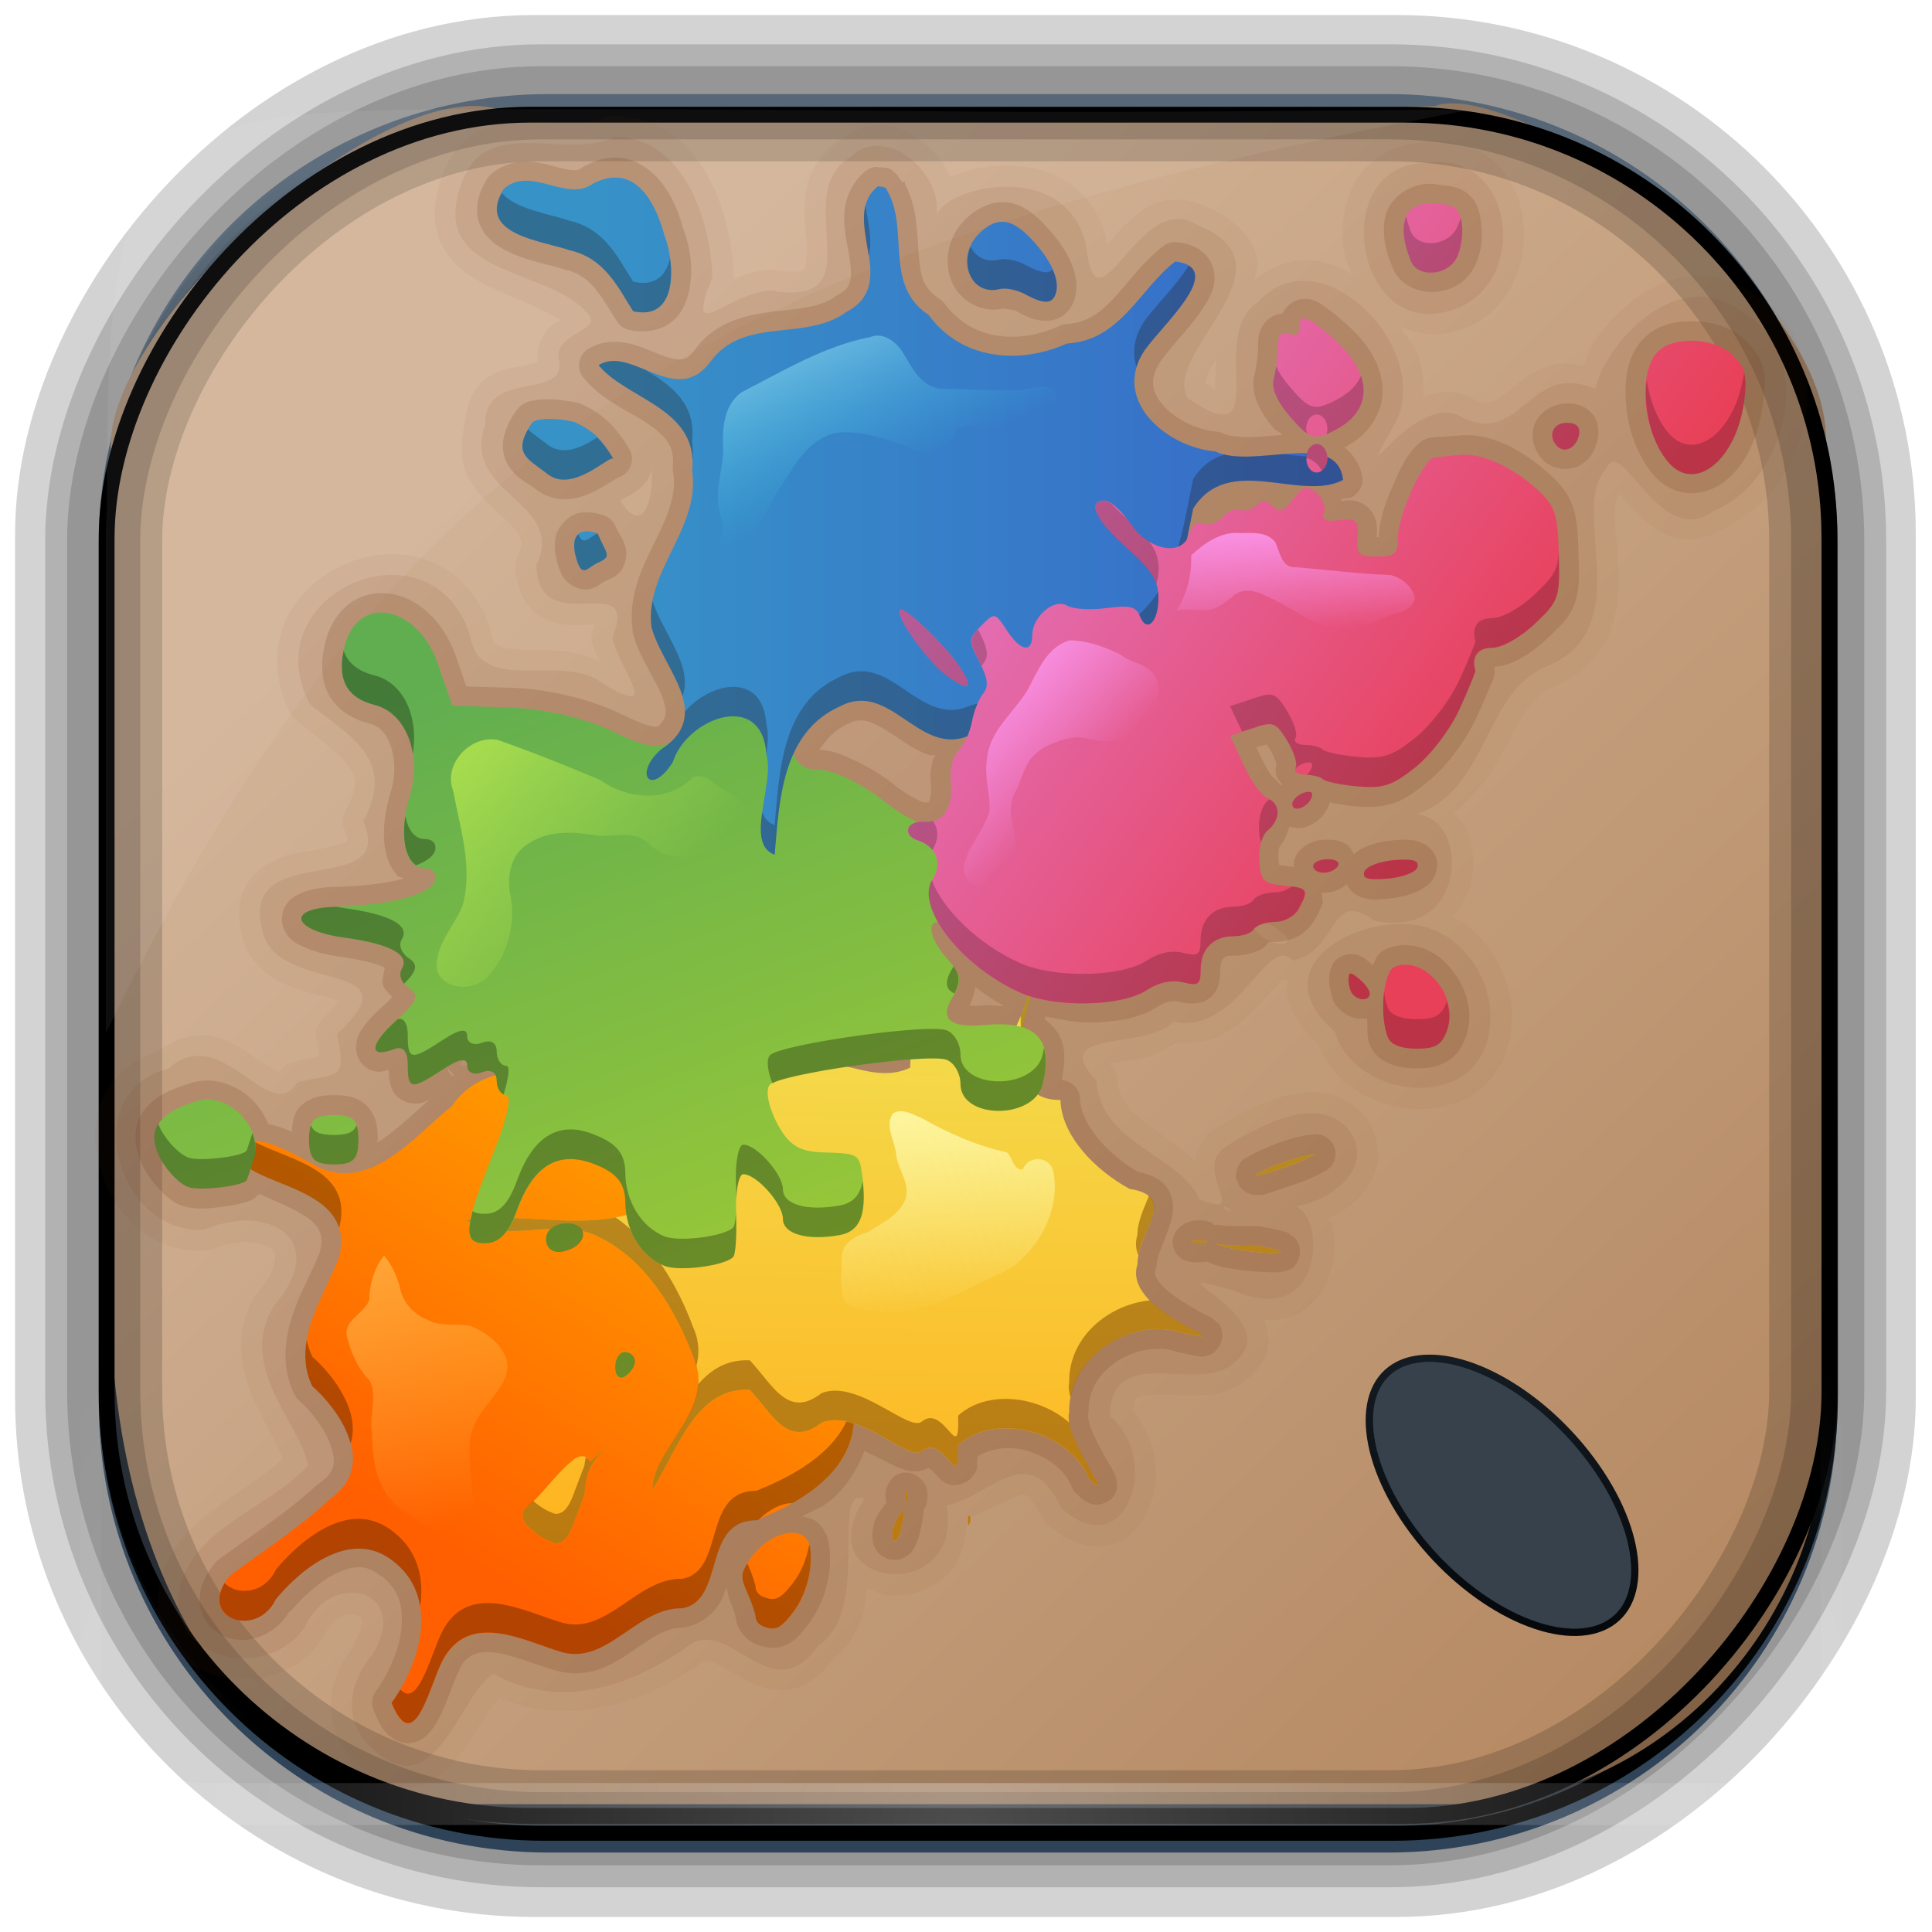 <?xml version="1.0" encoding="UTF-8" standalone="no"?>
<!-- Created with Inkscape (http://www.inkscape.org/) -->
<svg id="svg3449" xmlns:rdf="http://www.w3.org/1999/02/22-rdf-syntax-ns#" xmlns="http://www.w3.org/2000/svg" height="128" width="128" version="1.0" xmlns:cc="http://creativecommons.org/ns#" xmlns:xlink="http://www.w3.org/1999/xlink" xmlns:dc="http://purl.org/dc/elements/1.1/">
 <defs id="defs3451">
  <linearGradient id="linearGradient3519" y2="50.369" gradientUnits="userSpaceOnUse" x2="76.558" gradientTransform="matrix(.968 0 0 -.979 3.242 129.19)" y1="13.164" x1="76.558">
   <stop id="stop3392" style="stop-color:#425e7b" offset="0"/>
   <stop id="stop3394" style="stop-color:#7a91a7" offset="1"/>
  </linearGradient>
  <linearGradient id="linearGradient3521" y2="-8.74" gradientUnits="userSpaceOnUse" x2="60.217" gradientTransform="matrix(.968 0 0 -.979 2.179 -.166)" y1="-123.72" x1="60.395">
   <stop id="stop3392-4-8" style="stop-color:#425e7b" offset="0"/>
   <stop id="stop3394-8-0" style="stop-color:#7a91a7" offset="1"/>
  </linearGradient>
  <filter id="filter3174" color-interpolation-filters="sRGB">
   <feGaussianBlur id="feGaussianBlur3176" stdDeviation="1.71"/>
  </filter>
  <linearGradient id="ButtonShadow-1" x1="45.448" gradientUnits="userSpaceOnUse" y1="92.54" gradientTransform="scale(1.006 .994)" x2="45.448" y2="7.016">
   <stop id="stop3750-0" offset="0"/>
   <stop id="stop3752-4" style="stop-opacity:.588" offset="1"/>
  </linearGradient>
  <filter id="filter3174-0" color-interpolation-filters="sRGB">
   <feGaussianBlur id="feGaussianBlur3176-3" stdDeviation="1.71"/>
  </filter>
  <linearGradient id="linearGradient3875">
   <stop id="stop3877" style="stop-color:#ff9cf6" offset="0"/>
   <stop id="stop3879" style="stop-color:#ff9cf6;stop-opacity:0" offset="1"/>
  </linearGradient>
  <filter id="filter3756" height="1.263" width="1.221" color-interpolation-filters="sRGB" y="-.131" x="-.11">
   <feGaussianBlur id="feGaussianBlur3758" stdDeviation="1.674"/>
  </filter>
  <radialGradient id="radialGradient8396" gradientUnits="userSpaceOnUse" cy="90.172" cx="48" gradientTransform="matrix(1.157 0 0 .996 -7.551 .197)" r="42">
   <stop id="stop3739-1-6" style="stop-color:#fff" offset="0"/>
   <stop id="stop3741-5-8" style="stop-color:#fff;stop-opacity:0" offset="1"/>
  </radialGradient>
  <linearGradient id="linearGradient8398" y2="110.45" gradientUnits="userSpaceOnUse" x2="25.784" gradientTransform="matrix(.965 0 0 1.039 -.705 -37.672)" y1="92.073" x1="36.43">
   <stop id="stop3590" style="stop-color:#ff9b00" offset="0"/>
   <stop id="stop3592" style="stop-color:#ff5f00" offset="1"/>
  </linearGradient>
  <linearGradient id="linearGradient8400" y2="102.29" gradientUnits="userSpaceOnUse" x2="54.242" gradientTransform="matrix(1.004 0 0 1.094 -19.427 -35.443)" y1="76.96" x1="54.602">
   <stop id="stop3582" style="stop-color:#f2e051" offset="0"/>
   <stop id="stop3584" style="stop-color:#ffb31f" offset="1"/>
  </linearGradient>
  <linearGradient id="linearGradient8402" y2="77.651" gradientUnits="userSpaceOnUse" x2="50.363" gradientTransform="matrix(.86 0 0 .86 1.424 -4.701)" y1="42.477" x1="36.988">
   <stop id="stop3574" style="stop-color:#61ae50" offset="0"/>
   <stop id="stop3576" style="stop-color:#9ac837" offset="1"/>
  </linearGradient>
  <linearGradient id="linearGradient8404" y2="26.721" gradientUnits="userSpaceOnUse" x2="61.392" gradientTransform="matrix(1.027 0 0 1.027 3.179 .332)" y1="26.721" x1="26.812">
   <stop id="stop3566" style="stop-color:#3792c8" offset="0"/>
   <stop id="stop3568" style="stop-color:#3769c8" offset="1"/>
  </linearGradient>
  <linearGradient id="linearGradient8406" y2="54.118" gradientUnits="userSpaceOnUse" x2="98.93" gradientTransform="matrix(.75 0 0 .75 -3.306 1.262)" y1="33.634" x1="69.973">
   <stop id="stop3558" style="stop-color:#e273be" offset="0"/>
   <stop id="stop3560" style="stop-color:#e84058" offset="1"/>
  </linearGradient>
  <linearGradient id="linearGradient8408" y2="34.789" gradientUnits="userSpaceOnUse" x2="57.335" gradientTransform="matrix(.704 0 0 .704 2.024 2.139)" y1="24" x1="52.564">
   <stop id="stop3838" style="stop-color:#a5eaf6" offset="0"/>
   <stop id="stop3840" style="stop-color:#35d3ed;stop-opacity:0" offset="1"/>
  </linearGradient>
  <linearGradient id="linearGradient8410" y2="53.124" xlink:href="#linearGradient3875" gradientUnits="userSpaceOnUse" x2="73.677" gradientTransform="matrix(.704 0 0 .704 2.903 1.963)" y1="46.878" x1="67.279"/>
  <linearGradient id="linearGradient8412" y2="44.146" xlink:href="#linearGradient3875" gradientUnits="userSpaceOnUse" x2="84.375" gradientTransform="matrix(.704 0 0 .704 1.145 1.963)" y1="37.528" x1="84.203"/>
  <linearGradient id="linearGradient8414" y2="64.409" gradientUnits="userSpaceOnUse" x2="41.267" gradientTransform="matrix(.704 0 0 .704 2.903 1.963)" y1="53.165" x1="30.309">
   <stop id="stop3923" style="stop-color:#b5e64e" offset="0"/>
   <stop id="stop3925" style="stop-color:#b5e64e;stop-opacity:0" offset="1"/>
  </linearGradient>
  <linearGradient id="linearGradient8416" y2="90.385" gradientUnits="userSpaceOnUse" x2="64.963" gradientTransform="matrix(.704 0 0 .704 2.903 1.963)" y1="76.813" x1="64">
   <stop id="stop3942" style="stop-color:#fdf49c" offset="0"/>
   <stop id="stop3944" style="stop-color:#fdf49c;stop-opacity:0" offset="1"/>
  </linearGradient>
  <linearGradient id="linearGradient8418" y2="104.59" gradientUnits="userSpaceOnUse" x2="31.351" gradientTransform="matrix(.704 0 0 .704 1.848 1.963)" y1="87.354" x1="24">
   <stop id="stop3972" style="stop-color:#ffaf44" offset="0"/>
   <stop id="stop3974" style="stop-color:#ffaf44;stop-opacity:0" offset="1"/>
  </linearGradient>
  <linearGradient id="linearGradient8477" y2="-9.103" gradientUnits="userSpaceOnUse" x2="66.492" gradientTransform="matrix(.968 0 0 -.979 2.179 -.166)" y1="-42.638" x1="67.952">
   <stop id="stop4620" style="stop-color:#37414b" offset="0"/>
   <stop id="stop4622" style="stop-color:#37414b;stop-opacity:0" offset="1"/>
  </linearGradient>
  <linearGradient id="linearGradient8479" y2="-11.847" gradientUnits="userSpaceOnUse" x2="58.98" gradientTransform="matrix(.968 0 0 -.979 2.179 -.166)" y1="-118.55" x1="57.173">
   <stop id="stop4596" offset="0"/>
   <stop id="stop4598" style="stop-opacity:0" offset="1"/>
  </linearGradient>
  <linearGradient id="linearGradient8482" y2="32.148" gradientUnits="userSpaceOnUse" x2="29.984" y1="154.89" x1="147.69">
   <stop id="stop3189-7" style="stop-color:#a77549" offset="0"/>
   <stop id="stop3191-9" style="stop-color:#d2b397" offset="1"/>
  </linearGradient>
 </defs>
 <rect id="rect892-2-7-2" ry="29.452" style="stroke:#d3d3d3;stroke-width:9.845;fill:#37414b" transform="scale(1,-1)" height="116.16" width="116.08" y="-122.08" x="5.922"/>
 <path id="rect892" style="stroke:url(#linearGradient3521);stroke-width:.974;fill:url(#linearGradient3519)" d="m36.344 6.719c-16.23 0-29.313 13.051-29.313 29.281l0 56.969c0 16.231 13.083 29.281 29.313 29.281h55.625c16.231 0 29.281-13.05 29.281-29.281v-56.969c0-16.23-13.05-29.281-29.281-29.281l-55.625-0zm58.218 83.031c3.219-0.081 7.558 2.411 10.688 6.375 3.85 4.875 4.42 10.155 1.25 11.785-3.17 1.62-8.866-1-12.719-5.88-3.853-4.878-4.418-10.183-1.25-11.811 0.594-0.306 1.289-0.45 2.031-0.469z"/>
 <path id="rect892-2" style="stroke:url(#linearGradient8479);stroke-width:.974;fill:url(#linearGradient8477)" d="m36.063 7.125c-16.062 0-29 12.938-29 29v56.344c0 16.062 12.938 29 29 29h56.219c16.062 0 29-12.938 29-29v-56.344c0-16.062-12.938-29-29-29h-56.219zm58.5 82.625c3.219-0.081 7.557 2.41 10.688 6.375 3.853 4.879 4.418 10.153 1.25 11.781-3.168 1.628-8.866-0.996-12.719-5.875-3.853-4.879-4.418-10.184-1.25-11.812 0.594-0.305 1.288-0.45 2.031-0.469z"/>
 <path id="rect895" style="fill:url(#linearGradient8482)" d="m96.124 6.844c-0.415 0.009-0.772 0.06-1.062 0.187-47.846 0.866-18.014 0.219-62 0.219-7.969-2.449-27.016 15.199-25.656 23.062-0.05 0.974-0.094 1.946-0.094 2.938v52.438c0 20.876 10.707 33.844 22.312 33.844h67.031c12.638 0 24.312-11.229 24.312-25.844v-64.031c0.65-10.246-18.61-22.944-24.846-22.811zm-1.562 82.906c3.219-0.081 7.557 2.41 10.688 6.375 3.853 4.879 4.418 10.153 1.25 11.781-3.168 1.628-8.866-0.996-12.719-5.875-3.853-4.879-4.418-10.184-1.25-11.812 0.594-0.305 1.288-0.45 2.031-0.469z"/>
 <rect id="rect892-2-7-8" style="opacity:.159;stroke:#000;stroke-width:4.845;fill:none" transform="scale(1,-1)" ry="28.993" height="114.35" width="114.22" y="-121.16" x="6.869"/>
 <rect id="rect892-2-7-1" style="opacity:.159;stroke:#000;stroke-width:7.751;fill:none" transform="scale(1,-1)" ry="28.993" height="114.35" width="114.22" y="-121.16" x="6.869"/>
 <rect id="rect892-2-7-2-9" ry="28.067" style="stroke:#000;stroke-width:1.049;fill:none" transform="scale(1,-1)" height="112.71" width="114.14" y="-120.31" x="7.065"/>
 <path id="path1187" style="fill:#fff;fill-opacity:.057" d="m33.017 7.232c-23.707 0-26.027 0.674-25.93 26.295-0.043 0.716-0.077 1.444-0.077 2.173v32.76c18.67-38.321 38.34-51.497 90.374-61.179-0.225-0.026-0.46-0.03-0.691-0.03-41.576 0.387-25.652-0.019-63.676-0.019z"/>
 <g id="layer2" style="display:none" transform="translate(148.5 -54.67)">
  <rect id="rect3745" style="opacity:.9;filter:url(#filter3174);fill:url(#ButtonShadow-1)" rx="6" ry="6" height="85" width="86" y="7" x="5"/>
 </g>
 <g id="g7586" transform="matrix(1.389 0 0 1.389 -3.009 -4.097)">
  <g id="layer2-2" style="display:none">
   <path id="rect3745-4" d="m11 7c-3.324 0-6 2.676-6 6v73c0 3.324 2.676 6 6 6h74c3.324 0 6-2.676 6-6v-73c0-3.324-2.676-6-6-6h-74zm58.281 56.125c4.57 0 9.193 3.1 11.5 7.75 1.437 2.897 1.649 6.137 0.562 8.344-0.716 1.455-2.113 2.731-3.5 3.25-1.44 0.539-3.507 0.67-5.156 0.25-6.013-1.532-10.816-7.615-10.469-13.188 0.122-1.959 0.869-3.543 2.094-4.656 1.226-1.114 2.927-1.75 4.969-1.75z" style="opacity:.9;filter:url(#filter3174-0);fill:url(#ButtonShadow-1)"/>
  </g>
  <g id="layer1-4">
   <path id="path3615" d="m12 90c-3.324 0-6-2.676-6-6v-2-68-2c0-0.335 0.041-0.651 0.094-0.969 0.049-0.296 0.097-0.597 0.188-0.875 0.01-0.03 0.021-0.063 0.031-0.094 0.099-0.287 0.235-0.547 0.375-0.812 0.145-0.274 0.316-0.536 0.5-0.781 0.184-0.246 0.374-0.473 0.594-0.688 0.44-0.428 0.943-0.815 1.5-1.094 0.279-0.14 0.574-0.247 0.875-0.344-0.256 0.1-0.486 0.236-0.719 0.375-0.007 0.004-0.024-0.004-0.031 0-0.032 0.019-0.062 0.043-0.094 0.062-0.12 0.077-0.231 0.164-0.344 0.25-0.106 0.081-0.213 0.161-0.312 0.25-0.178 0.161-0.347 0.345-0.5 0.531-0.107 0.13-0.218 0.265-0.312 0.406-0.025 0.038-0.038 0.086-0.063 0.125-0.065 0.103-0.13 0.204-0.187 0.312-0.101 0.195-0.206 0.416-0.281 0.625-0.008 0.022-0.024 0.041-0.031 0.063-0.032 0.092-0.036 0.187-0.062 0.281-0.03 0.107-0.07 0.203-0.094 0.312-0.073 0.342-0.125 0.699-0.125 1.062v2 68 2c0 2.782 2.218 5 5 5h2 68 2c2.782 0 5-2.218 5-5v-2-68-2c0-0.364-0.052-0.721-0.125-1.062-0.044-0.207-0.088-0.398-0.156-0.594-0.008-0.022-0.024-0.041-0.031-0.063-0.063-0.174-0.139-0.367-0.219-0.531-0.042-0.083-0.079-0.17-0.125-0.25-0.055-0.097-0.127-0.188-0.188-0.281-0.094-0.141-0.205-0.276-0.312-0.406-0.143-0.174-0.303-0.347-0.469-0.5-0.011-0.01-0.02-0.021-0.031-0.031-0.139-0.126-0.285-0.234-0.438-0.344-0.102-0.073-0.204-0.153-0.312-0.219-0.007-0.004-0.024 0.004-0.031 0-0.232-0.139-0.463-0.275-0.719-0.375 0.302 0.097 0.596 0.204 0.875 0.344 0.557 0.279 1.06 0.666 1.5 1.094 0.22 0.214 0.409 0.442 0.594 0.688s0.355 0.508 0.5 0.781c0.14 0.265 0.276 0.525 0.375 0.812 0.01 0.031 0.021 0.063 0.031 0.094 0.09 0.278 0.139 0.579 0.188 0.875 0.053 0.318 0.094 0.634 0.094 0.969v2 68 2c0 3.324-2.676 6-6 6h-72z" style="opacity:.3;fill:url(#radialGradient8396)"/>
  </g>
  <g id="layer3">
   <path id="path3710" style="opacity:.05;fill:#784421" d="m31.312 8.469a1.005 1.005 0 0 0 -0.281 0.094c-0.732 0.375-2.089 0.235-3.593 0.219-0.753-0.008-1.564 0.041-2.344 0.406-0.781 0.366-1.441 1.087-1.812 2.094-0.497 1.299-0.505 2.457-0.031 3.375 0.473 0.918 1.281 1.474 2.094 1.875 1.377 0.679 2.737 1.141 3.531 1.688-0.176 0.113-0.339 0.173-0.531 0.375-0.326 0.341-0.611 0.971-0.531 1.594-0.128 0.041-0.365 0.136-0.781 0.219-0.497 0.099-1.124 0.192-1.719 0.625-0.508 0.37-0.852 1.077-0.938 1.844-0.045 0.13-0.032 0.247-0.062 0.375-0.218 0.916-0.16 1.81 0.188 2.469 0.396 0.751 0.97 1.255 1.438 1.688 0.468 0.432 0.833 0.789 0.969 1.062s0.201 0.433-0.062 1a1.005 1.005 0 0 0 -0.094 0.468c0.019 1.154 0.545 2.107 1.312 2.5 0.767 0.393 1.515 0.326 2.062 0.312 0.324-0.008 0.296-0.038 0.406-0.031-0.025 0.101-0.025 0.108-0.093 0.281a1.005 1.005 0 0 0 -0.031 0.625c0.078 0.321 0.222 0.562 0.344 0.844-1.217-0.545-2.52-0.521-3.5-0.531-0.6-0.006-1.066-0.082-1.281-0.188-0.215-0.105-0.296-0.137-0.375-0.625a1.005 1.005 0 0 0 -0.033 -0.156c-0.539-1.684-1.667-2.797-2.969-3.281-1.302-0.484-2.713-0.367-3.938 0.156s-2.312 1.447-2.875 2.719c-0.563 1.272-0.563 2.879 0.25 4.438a1.005 1.005 0 0 0 0.281 0.312c1.019 0.837 1.979 1.505 2.406 2.094 0.427 0.589 0.593 0.983-0.094 2.25a1.005 1.005 0 0 0 -0.031 0.875c0.16 0.365 0.127 0.548 0.125 0.562-0.14 0.096-0.83 0.263-1.625 0.406-0.795 0.143-1.721 0.279-2.531 0.906-0.405 0.314-0.758 0.805-0.906 1.375-0.146 0.56-0.11 1.151 0.062 1.812 0.002 0.01-0.002 0.022 0 0.031 0.268 1.112 1.126 1.835 1.938 2.219 0.819 0.387 1.66 0.542 2.25 0.719 0.191 0.057 0.291 0.108 0.406 0.156-0.128 0.187-0.347 0.437-0.75 0.812a1.005 1.005 0 0 0 -0.312 0.938c0.089 0.449 0.141 0.7 0.156 0.875-0.031 0.009 0.011-0.009-0.031 0-0.26 0.056-0.675 0.13-1.219 0.25a1.005 1.005 0 0 0 -0.625 0.438c-0.056 0.089-0.032 0.063-0.031 0.062-0.16-0.05-0.641-0.344-1.188-0.719s-1.183-0.823-2.031-1c-0.723-0.151-1.579 0.061-2.344 0.562-0.132 0.087-0.282 0.11-0.406 0.219-1.126 0.424-2.014 1.158-2.438 2.094-0.48 1.061-0.48 2.25-0.188 3.344 0.585 2.188 2.517 4.218 5.125 4a1.005 1.005 0 0 0 0.312 -0.062c1.246-0.538 2.399-0.336 2.75-0.031 0.175 0.152 0.217 0.258 0.188 0.562s-0.216 0.845-0.812 1.531a1.005 1.005 0 0 0 -0.125 0.125c-1.068 1.767-0.69 3.603-0.062 5 0.529 1.176 1.077 2.07 1.375 2.812-0.741 0.663-1.621 1.259-2.625 1.938-1.188 0.803-2.451 1.784-3.094 3.375a1.005 1.005 0 0 0 0 0.062c-0.389 1.16-0.318 2.284 0.156 3.156 0.474 0.872 1.273 1.453 2.156 1.75 1.767 0.594 3.997 0.148 5.25-1.625a1.005 1.005 0 0 0 0.125 -0.185c0.437-1.019 1.202-1.134 1.531-1.031 0.165 0.052 0.212 0.072 0.25 0.219s0.025 0.536-0.344 1.156l0.031 0.031c-0.574 0.724-1.031 1.581-1.125 2.531-0.101 1.023 0.21 2.151 1.062 3 0.91 0.927 1.933 1.399 2.906 1.25 0.973-0.15 1.614-0.82 2.125-1.469 0.511-0.649 0.91-1.346 1.281-1.938 0.272-0.434 0.484-0.628 0.656-0.812 3.302 1.384 6.714 0.291 9.375-1.5a1.005 1.005 0 0 0 0.094 -0.094c0.295-0.263 0.324-0.215 0.625-0.125s0.776 0.364 1.344 0.688c0.568 0.324 1.266 0.702 2.156 0.656 0.787-0.04 1.546-0.53 2.188-1.312 0.085-0.103 0.171-0.167 0.25-0.281 0.713-0.599 1.143-1.408 1.344-2.219 0.09-0.365 0.086-0.7 0.125-1.062 0.327 0.137 0.654 0.31 1 0.344 0.989 0.097 2.046-0.197 2.844-0.969 0.629-0.609 0.931-1.582 0.938-2.656 0.915-0.372 1.83-0.884 2.312-1.062 0.322-0.119 0.411-0.119 0.531-0.062s0.415 0.312 0.75 1.031a1.005 1.005 0 0 0 0.219 0.312c0.924 0.84 1.982 1.239 2.938 1.031 0.955-0.207 1.598-0.974 1.938-1.781 0.6-1.428 0.409-3.279-0.781-4.625 0.052-0.261 0.095-0.562 0.188-0.625 0.135-0.091 0.507-0.158 1.062-0.156 0.556 0.002 1.247 0.058 1.969 0.031 0.702-0.026 1.491-0.163 2.156-0.719 0.012-0.01 0.02-0.021 0.031-0.031 0.005-0.004 0.026 0.004 0.031 0 0.448-0.356 0.821-0.81 0.969-1.312 0.156-0.529 0.051-1.046-0.125-1.469-0.013-0.032-0.049-0.032-0.062-0.062 0.524 0.034 1.031-0.039 1.469-0.219 0.911-0.374 1.458-1.182 1.719-1.969 0.261-0.786 0.294-1.576 0.125-2.312-0.027-0.118-0.119-0.226-0.156-0.344 0.506-0.239 0.992-0.581 1.406-1 0.397-0.401 0.736-0.917 0.875-1.531 0.139-0.614 0.018-1.306-0.312-1.938a1.005 1.005 0 0 0 -0.03 -0.094c-0.469-0.708-1.163-1.161-1.875-1.344-0.712-0.182-1.407-0.127-2.062 0.031-1.311 0.317-2.494 1.012-3.312 1.5-0.647 0.371-0.994 1.033-1.094 1.625-0.624-0.558-1.302-1.039-1.906-1.468-1.042-0.74-1.73-1.34-1.781-2.406a1.005 1.005 0 0 0 -0.281 -0.625c-0.073-0.077-0.042-0.093-0.094-0.156 0.014-0.003 0.017 0.003 0.031 0 0.457-0.094 1.118-0.163 1.781-0.312 0.452-0.102 0.902-0.391 1.344-0.656 0.919 0.1 1.776-0.136 2.438-0.531 0.74-0.443 1.292-1.018 1.75-1.531 0.411-0.46 0.747-0.797 0.938-0.969a1.005 1.005 0 0 0 0.25 0.062c-0.015 0.172-0.113 0.321-0.094 0.5 0.097 0.895 0.643 1.748 1.5 2.531 0.722 1.944 2.756 3.037 4.719 3.094 1.041 0.03 2.105-0.233 2.969-0.906 0.857-0.667 1.44-1.763 1.531-3.094 0.001-0.011-0.001-0.02 0-0.031 0.171-2.081-0.99-4.157-2.781-5.156 0.429-0.517 0.755-1.104 0.875-1.719 0.173-0.892 0.09-1.803-0.312-2.594-0.118-0.232-0.346-0.425-0.531-0.625 1.06-0.877 1.874-1.955 2.406-3 0.762-1.495 1.356-2.637 2.438-3.062 1.308-0.545 2.179-1.499 2.594-2.531 0.415-1.032 0.447-2.099 0.406-3.094-0.041-0.995-0.158-1.928-0.156-2.656 0.001-0.472 0.102-0.64 0.188-0.875 0.181 0.202 0.289 0.298 0.531 0.562 0.47 0.514 1.038 1.103 1.844 1.438 0.744 0.309 1.714 0.22 2.562-0.312v0.031c0.036-0.014 0.058-0.048 0.094-0.062 0.041-0.028 0.085-0.032 0.125-0.062l-0.033-0.034c1.996-0.905 3.338-2.9 3.75-5.031 0.421-2.177-0.192-4.661-2.281-5.969-0.032-0.024-0.062-0.039-0.094-0.062-1.022-0.731-2.134-0.997-3.156-0.875-1.055 0.126-1.987 0.616-2.75 1.219-0.763 0.603-1.387 1.326-1.844 2.031-0.224 0.346-0.262 0.671-0.406 1-0.629-0.119-1.217-0.14-1.719 0.031-0.757 0.259-1.29 0.715-1.719 1.062-0.429 0.347-0.746 0.586-1 0.656s-0.517 0.07-1.125-0.281a1.005 1.005 0 0 0 -0.156 -0.063c-0.697-0.244-1.352-0.127-1.938 0.094 0.041-0.634-0.036-1.276-0.218-1.875-0.17-0.559-0.598-0.972-0.906-1.469 0.81 0.333 1.729 0.502 2.719 0.188 0.009-0.003 0.022 0.003 0.031 0 2.403-0.703 3.406-3.182 3.125-5.281-0.142-1.053-0.576-2.077-1.407-2.812-0.803-0.711-1.991-1.068-3.281-0.906-0.011 0.001-0.02-0.001-0.031 0-0.034 0.004-0.06-0.005-0.094 0v0.031c-1.411 0.077-2.558 0.807-3.156 1.812-0.618 1.039-0.755 2.273-0.562 3.438 0.057 0.346 0.225 0.669 0.344 1-0.56-0.315-1.139-0.546-1.781-0.625-0.965-0.118-1.977 0.235-2.844 0.906 0.051-0.298 0.166-0.58 0.125-0.906-0.132-1.039-0.993-1.927-2.281-2.5v-0.031c-0.021-0.014-0.041-0.018-0.062-0.031-0.047-0.02-0.077-0.043-0.125-0.062l-0.031 0.031c-0.961-0.501-2.082-0.36-2.813 0.094-0.784 0.488-1.354 1.17-1.812 1.687-0.012 0.014-0.019 0.018-0.031 0.031-0.004-0.033 0.004-0.027 0-0.062a1.005 1.005 0 0 0 -0.031 -0.156c-0.299-1.246-1.001-2.185-1.875-2.75-0.874-0.565-1.873-0.77-2.812-0.781-0.939-0.012-1.843 0.165-2.594 0.469-0.058 0.024-0.099 0.069-0.156 0.094-0.316-0.698-0.806-1.303-1.406-1.75-0.551-0.41-1.186-0.706-1.906-0.75-0.644-0.04-1.311 0.238-1.875 0.688l-0.031-0.062c-0.056 0.032-0.072 0.091-0.125 0.125-0.019 0.017-0.044 0.014-0.062 0.031v0.031c-0.894 0.619-1.379 1.545-1.5 2.406-0.131 0.935-0 1.81 0.031 2.5 0.031 0.69-0.084 1.108-0.125 1.156-0.021 0.024-0.044 0.054-0.25 0.094s-0.59 0.031-1.156-0.062a1.005 1.005 0 0 0 -0.219 0c-0.658 0.036-1.218 0.228-1.719 0.438a1.005 1.005 0 0 0 0 -0.125c-0.057-1.498-0.4-3.293-1.25-4.812s-2.336-2.801-4.375-2.844a1.005 1.005 0 0 0 -0.219 0zm28.844 11.625c-0.001 0.429-0.031 0.931-0.031 1.25-0 0.093 0.004 0.11 0 0.188-0.125-0.059-0.279-0.166-0.469-0.281 0.002-0.026-0.006-0.023 0-0.062 0.025-0.161 0.123-0.411 0.281-0.719 0.052-0.102 0.155-0.265 0.219-0.375z"/>
   <path id="path3704" d="m31.5 9.469c-2.321 1.189-6.098-1.088-7.293 2.152-1.732 4.528 3.999 4.031 5.925 6.213 0.965 0.908-1.515 0.919-1.319 2.228 0.48 2.062-3.583 0.41-3.509 3.159-1.165 3.366 3.884 3.585 2.447 6.685 0.061 3.713 4.997 0.027 3.625 3.469 0.39 1.609 2.425 3.901-0.445 2.187-1.897-1.541-5.868 0.622-6.336-2.289-1.842-5.753-10.426-2.051-7.656 3.258 1.908 1.568 4.159 2.617 2.549 5.586 1.654 3.784-5.995 0.787-4.799 5.257 0.705 3.06 7.471 1.254 3.555 4.901 0.432 2.17 0.173 1.838-1.882 2.291-1.365 2.173-3.555-2.933-6.169-0.652-4.461 1.185-2.331 8.023 1.742 7.683 3.023-1.306 6.032 0.492 3.285 3.653-1.746 2.889 1.154 5.438 1.656 7.594-1.823 1.978-4.954 2.765-6.007 5.372-1.275 3.8 3.894 5.108 5.828 2.373 1.212-2.829 5.095-1.847 3.254 1.247-1.059 1.241-1.493 3.064-0.199 4.352 3.148 3.204 4.289-2.373 5.938-3.406 3.133 1.742 6.401 0.646 9.125-1.188 2.088-1.86 4.091 3.146 6.395-0.172 2.565-1.68 0.501-7.586 2.199-6.984-2.889 4.315 4.768 5.133 3.906 0.312 2.075-0.396 3.912-3.223 5.469 0.125 3.105 2.823 4.812-2.369 2.312-4.375 0.081-3.572 4.231-1.046 5.875-2.5 2.908-2.199-4.588-4.806 0.031-3.5 4.293 1.904 4.432-3.465 2.969-4 1.545-0.262 3.629-1.641 2.688-3.438-1.387-2.093-4.295-0.46-5.906 0.5-1.918 1.099 1.203 3.635-1.375 2.594-0.858-2.065-4.761-2.659-4.906-5.656-2.387-2.503 2.385-1.432 3.656-2.812 3.147 0.634 4.467-4.258 5.694-2.926 2.189-0.408 1.746-3.501 3.897-1.903 4.457 0.972 4.581-4.932 2.004-5.061 3.453-1.179 3.218-5.886 6.241-7.075 4.388-1.827 1.012-7.458 2.799-9.385 0.754-1.789 2.542 3.938 5.178 1.958 3.413-1.362 4.931-7.331 1.423-9.416-3.473-2.603-6.911 2.056-7.086 3.64-3.228-1.462-3.536 2.979-6.62 1.2-2.318-0.814-5.233 4.484-2.936 0.393 1.832-3.477-3.55-9.085-6.578-5.733-2.464 1.623 0.897 7.419-3.325 4.567-1.279-2.192 5.396-6.302 0.449-8.267-2.774-1.804-4.825 5.61-5.299 0.946-0.984-4.096-6.582-2.814-7.125-1.437 0.262-2.042-2.466-4.319-4.061-2.782-3.102 1.769 1.284 7.256-3.844 6.406-2.2 0.119-4.133 2.761-2.789-0.662-0.103-2.725-1.357-6.615-4.647-6.683zm38.656 1.25c-4.702 0.102-3.363 8.523 1.218 7.03 3.773-1.078 3.163-7.703-1.218-7.03zm-36.906 14.625c0.081 1.599-0.454 3.168-1.5 1.469 0.652-0.306 1.321-0.702 1.5-1.469zm35.656 3.062c0.184 0.119-0.181 0.957 0 0zm-24.125 10.781c0.818 0.469 1.242 0.765 0 0zm22.157 3.188c0.058-0.043 0.033 0.104 0 0zm-4.438 4.563c2.36 1.111 0.243 1.521-0.531 0.25 0.188-0.07 0.297-0.286 0.531-0.25zm6.594 0.094c-2.748-0.107-6.62 2.243-3.25 5.13 0.869 3.228 7.121 4.036 7.398-0.397 0.204-2.315-1.717-4.816-4.147-4.734zm-47.594 2.187c0.138 0.078-0.085 0.094 0 0zm2.812 4.281c0.681 0.34-0.639 0.458 0 0zm36.281 7c0.75 0.417-0.233 0.15 0 0z" style="opacity:.1;fill:#784421"/>
   <path id="path3700" style="opacity:.2;fill:#784421" d="m31.5 10.469c-0.515-0-0.971 0.166-1.406 0.375a0.928 0.928 0 0 0 -0.156 0.094c-0.134 0.101-0.218 0.136-0.438 0.125s-0.552-0.086-0.938-0.188c-0.385-0.101-0.814-0.225-1.344-0.219-0.53 0.006-1.166 0.182-1.656 0.625a0.928 0.928 0 0 0 -0.156 0.188c-0.429 0.688-0.619 1.462-0.375 2.125s0.78 1.056 1.281 1.312c1.002 0.513 2.187 0.691 2.719 0.875a0.928 0.928 0 0 0 0.093 0.03c1.247 0.284 1.703 1.268 2.469 2.469a0.928 0.928 0 0 0 0.562 0.406c0.72 0.165 1.476 0.048 2-0.344 0.524-0.392 0.759-0.963 0.875-1.5 0.223-1.037 0.061-2.077-0.25-2.906-0.008-0.029-0.023-0.064-0.031-0.094-0.191-0.685-0.466-1.411-0.938-2.062-0.492-0.68-1.304-1.312-2.312-1.312zm12.469 0.438a0.928 0.928 0 0 0 -0.531 0.219c-0.687 0.557-0.972 1.366-1 2.062-0.028 0.696 0.125 1.333 0.219 1.875 0.094 0.542 0.127 0.973 0.062 1.25s-0.146 0.468-0.625 0.719a0.928 0.928 0 0 0 -0.094 0.063c-0.702 0.51-1.714 0.577-2.938 0.719s-2.743 0.442-3.75 1.812c-0.296 0.404-0.452 0.448-0.656 0.469s-0.546-0.057-0.969-0.219-0.894-0.387-1.469-0.531c-0.575-0.144-1.343-0.156-2 0.25a0.928 0.928 0 0 0 -0.219 1.375c0.898 1.097 2.185 1.586 3.062 2.188 0.439 0.301 0.771 0.586 0.969 0.906s0.278 0.676 0.219 1.25a0.928 0.928 0 0 0 0.031 0.219c0.157 1.05-0.296 2.065-0.875 3.25s-1.291 2.548-1.062 4.219a0.928 0.928 0 0 0 0 0.125c0.323 1.192 1.052 2.168 1.375 2.969 0.162 0.4 0.214 0.719 0.188 0.938-0.022 0.177-0.141 0.359-0.344 0.562-0.092 0.017-0.174 0.025-0.406-0.031-0.321-0.078-0.781-0.275-1.375-0.562-1.467-0.71-3.41-1.183-5.25-1.25l-2.125-0.062-0.469-1.375c-0.573-1.658-1.724-2.78-3.062-3.031-0.669-0.126-1.384-0-1.969 0.406-0.585 0.407-1.019 1.079-1.219 1.875-0.227 0.904-0.229 1.762 0.156 2.5 0.385 0.738 1.133 1.196 1.969 1.406 0.435 0.109 0.752 0.419 0.969 1s0.284 1.387 0.031 2.219c-0.316 1.039-0.428 2.033-0.25 2.875 0.089 0.421 0.261 0.816 0.562 1.156 0.066 0.074 0.199 0.061 0.281 0.125-0.076 0.023-0.101 0.041-0.188 0.062-0.726 0.185-1.816 0.304-3.094 0.344-0.666 0.021-1.169 0.111-1.625 0.312-0.228 0.101-0.462 0.235-0.656 0.5s-0.285 0.696-0.188 1.031c0.195 0.67 0.636 0.862 1.094 1.062 0.458 0.201 1.031 0.344 1.719 0.438 1.052 0.144 1.769 0.361 2.031 0.5 0.052 0.028 0.022-0.008 0.031 0-0.059 0.295-0.187 0.599-0.094 0.844 0.085 0.225 0.277 0.393 0.438 0.562-0.083 0.096-0.12 0.156-0.438 0.438-0.353 0.312-0.626 0.586-0.844 0.875s-0.406 0.549-0.438 1.031c-0.016 0.241 0.057 0.593 0.281 0.844s0.498 0.347 0.719 0.375c0.215 0.027 0.387-0.058 0.562-0.094 0.003 0.214 0.006 0.424 0.062 0.656 0.039 0.16 0.087 0.333 0.25 0.531s0.464 0.365 0.719 0.406c0.45 0.072 0.684-0.056 0.938-0.188-0.8 0.688-1.565 1.435-2.312 1.938-0.08 0.054-0.141 0.077-0.219 0.125 0-0.042 0.031-0.083 0.031-0.125 0-0.541-0.042-1.115-0.5-1.594-0.458-0.479-1.042-0.531-1.594-0.531-0.552 0-1.127 0.065-1.594 0.531-0.357 0.357-0.374 0.791-0.406 1.219-0.354-0.171-0.728-0.296-1.125-0.375-0.242-0.578-0.599-1.068-1.094-1.438-0.688-0.513-1.627-0.811-2.562-0.531-1.057 0.316-1.885 0.698-2.375 1.469-0.49 0.77-0.346 1.772 0.094 2.594 0.222 0.414 0.497 0.777 0.812 1.094 0.315 0.316 0.636 0.615 1.156 0.75 0.632 0.164 1.187 0.081 1.812 0 0.313-0.04 0.602-0.085 0.875-0.156 0.265-0.069 0.472-0.079 0.844-0.438h0.031c0.729 0.317 1.492 0.645 2.031 0.969 0.389 0.233 0.65 0.474 0.781 0.719 0.128 0.238 0.177 0.522 0.062 1.031-0.004 0.015 0.004 0.015 0 0.031-0.326 0.843-0.893 1.818-1.281 2.938-0.4 1.154-0.592 2.531 0.062 3.875a0.928 0.928 0 0 0 0.22 0.28c0.651 0.58 1.31 1.484 1.531 2.219 0.221 0.734 0.228 1.174-0.594 1.75a0.928 0.928 0 0 0 -0.094 0.062c-1.404 1.316-3.073 2.362-4.719 3.594a0.928 0.928 0 0 0 -0.156 0.156c-0.524 0.629-0.796 1.346-0.688 2.031 0.109 0.685 0.6 1.201 1.156 1.438 1.052 0.447 2.423-0.012 3.125-1.219l0.031 0.031c0.605-0.725 1.456-1.487 2.25-1.844 0.794-0.356 1.369-0.4 2.062 0.156a0.928 0.928 0 0 0 0.031 0c0.853 0.663 1.048 1.504 0.938 2.531-0.111 1.028-0.629 2.162-1.219 2.969a0.928 0.928 0 0 0 -0.094 0.906c0.164 0.397 0.3 0.726 0.531 1s0.627 0.558 1.094 0.562c0.467 0.005 0.791-0.251 1-0.469s0.344-0.452 0.469-0.688c0.249-0.471 0.447-0.999 0.625-1.469 0.178-0.47 0.374-0.9 0.438-1a0.928 0.928 0 0 0 0 -0.031c0.23-0.376 0.441-0.502 0.688-0.594s0.571-0.116 0.969-0.062c0.787 0.106 1.776 0.52 2.719 0.812 0.01 0.003 0.021-0.003 0.031 0 0.747 0.249 1.505 0.207 2.125 0 0.629-0.21 1.154-0.553 1.625-0.875 0.943-0.643 1.657-1.14 2.344-1.125a0.928 0.928 0 0 0 0.188 -0.031c0.808-0.136 1.406-0.69 1.719-1.25 0.127-0.227 0.169-0.433 0.25-0.656 0.065 0.216 0.085 0.454 0.188 0.688 0.093 0.212 0.162 0.423 0.219 0.594s0.062 0.437 0.062 0.156c0 0.393 0.168 0.594 0.312 0.781s0.295 0.353 0.562 0.469c0.381 0.165 0.928 0.303 1.438 0.094 0.509-0.209 0.771-0.556 1.094-0.969 0.82-1.049 1.208-2.467 1.031-3.812-0.056-0.43-0.264-0.854-0.594-1.125-0.207-0.17-0.454-0.19-0.688-0.25 0.467-0.27 0.948-0.419 1.375-0.781 0.704-0.598 1.233-1.421 1.594-2.344 0.342 0.17 0.663 0.32 1 0.5 0.305 0.163 0.602 0.301 0.938 0.406 0.28 0.088 0.709 0.114 1.125-0.094 0.05 0.044 0.146 0.099 0.281 0.25 0.084 0.093 0.159 0.206 0.344 0.344 0.092 0.069 0.211 0.173 0.469 0.219 0.257 0.045 0.671-0.085 0.875-0.281 0.407-0.393 0.323-0.616 0.344-0.844 0.006-0.061-0.003-0.153 0-0.219 0.596-0.385 1.416-0.535 2.281-0.312 0.987 0.254 1.879 0.89 2.219 1.719a0.928 0.928 0 0 0 0.188 0.312c0.191 0.184 0.273 0.279 0.562 0.438 0.072 0.04 0.146 0.102 0.375 0.125s0.723-0.122 0.906-0.438 0.14-0.514 0.125-0.625c-0.015-0.111-0.013-0.165-0.031-0.219-0.148-0.429-0.339-0.66-0.562-1.062s-0.469-0.864-0.625-1.25-0.138-0.732-0.188-0.562a0.928 0.928 0 0 0 0.062 -0.281c-0.023-1.032 0.53-1.855 1.375-2.406 0.845-0.551 1.943-0.74 2.781-0.469a0.928 0.928 0 0 0 0.094 0.031c0.434 0.091 0.709 0.159 0.938 0.188 0.114 0.014 0.132 0.087 0.531-0.031 0.1-0.03 0.234-0.097 0.406-0.281s0.285-0.546 0.25-0.781c-0.069-0.471-0.239-0.497-0.312-0.562-0.293-0.262-0.369-0.24-0.562-0.344s-0.411-0.232-0.656-0.375c-0.491-0.285-1.031-0.655-1.344-1-0.313-0.345-0.38-0.51-0.312-0.719a0.928 0.928 0 0 0 0.061 -0.281c-0.001-0.384 0.39-1.106 0.656-1.969 0.133-0.431 0.235-1.052-0.125-1.625-0.304-0.483-0.83-0.682-1.406-0.812-1.436-0.784-2.749-2.308-2.781-3.469a0.928 0.928 0 0 0 -0.875 -0.906c0.12-0.659 0.206-1.305 0-1.875-0.153-0.423-0.459-0.757-0.813-1.032 0.011-0.041 0.019-0.083 0.031-0.125 0.776 0.14 1.575 0.318 2.375 0.281 1.126-0.052 2.145-0.21 2.969-0.75 0.402-0.263 0.767-0.308 1-0.25 0.202 0.051 0.372 0.08 0.594 0.094s0.54-0.006 0.844-0.219c0.304-0.212 0.449-0.522 0.5-0.75s0.062-0.424 0.062-0.625c0-0.325 0.081-0.484 0.156-0.562s0.176-0.125 0.469-0.125c0.302 0 0.593-0.037 0.875-0.125s0.587-0.159 0.875-0.625c-0.162 0.263-0.166 0.15-0.094 0.125s0.202-0.031 0.312-0.031c0.85 0 1.556-0.384 1.969-1.156 0.127-0.237 0.225-0.414 0.312-0.656 0.044-0.121-0.035-0.366-0.031-0.562 0.024 0.001 0.039 0.031 0.062 0.031 0.454-0 0.816-0.134 1.125-0.406 0.162 0.348 0.489 0.551 0.719 0.625 0.459 0.148 0.776 0.105 1.281 0.062 0.439-0.037 0.855-0.138 1.219-0.281 0.182-0.071 0.359-0.159 0.531-0.281s0.377-0.282 0.5-0.656c0.058-0.176 0.103-0.418 0.031-0.688s-0.277-0.495-0.469-0.625c-0.383-0.261-0.684-0.276-1-0.281-0.223-0.003-0.392 0.012-0.625 0.031-0.44 0.037-0.859 0.136-1.219 0.281-0.21 0.085-0.425 0.2-0.625 0.375-0.1-0.17-0.193-0.359-0.312-0.437-0.358-0.235-0.644-0.25-0.938-0.25 0.012 0-0.142-0.026-0.438 0.031-0.229 0.045-0.434 0.125-0.656 0.281-0.222 0.156-0.531 0.452-0.531 0.938 0 0.027 0.029 0.036 0.031 0.062-0.134-0.017-0.247-0.047-0.406-0.062-0.433-0.042-0.492-0.112-0.375 0s0.064 0.128 0.031-0.281c-0.016-0.198-0.008-0.418 0.031-0.562 0.04-0.144 0.122-0.201 0.031-0.125 0.276-0.229 0.324-0.594 0.469-0.906 0.336 0.091 0.599 0.079 0.812 0 0.477-0.175 0.891-0.518 1.094-1.125 0.002-0.007-0.002-0.024 0-0.031 0.011 0.003 0.021-0.002 0.031 0 0.355 0.081 0.77 0.149 1.219 0.188 0.665 0.057 1.251 0.035 1.812-0.156 0.561-0.191 1.004-0.525 1.562-0.969 0.908-0.722 1.835-1.929 2.375-3.094 0.229-0.493 0.416-0.934 0.562-1.281 0.073-0.174 0.143-0.319 0.188-0.438 0.022-0.059 0.044-0.097 0.062-0.156 0.009-0.03 0.019-0.07 0.031-0.125 0.006-0.027 0.025-0.066 0.031-0.125 0.003-0.029 0.001-0.073 0-0.125-0.001-0.045-0.024-0.15-0.031-0.188 0.49-0.024 0.88-0.181 1.281-0.406 0.431-0.242 0.849-0.559 1.25-0.938 0.589-0.555 1.068-0.987 1.312-1.656 0.244-0.67 0.217-1.335 0.188-2.406-0.027-0.966-0.063-1.592-0.25-2.188-0.187-0.595-0.579-1.075-1-1.469-1.36-1.27-2.953-2.125-4.469-1.969-0.415 0.043-0.928 0.06-1.25 0.094-0.441 0.046-0.626 0.254-0.781 0.406s-0.289 0.325-0.406 0.5c-0.235 0.35-0.424 0.768-0.625 1.219-0.393 0.88-0.733 1.782-0.75 2.656-0.046 0.008 0.068-0.031-0.094-0.031 0.012-0.185 0.02-0.365 0-0.562-0.023-0.23-0.114-0.541-0.375-0.812s-0.6-0.354-0.844-0.375c-0.174-0.015-0.313 0.017-0.469 0.031-0.007-0.028 0.008-0.066 0-0.094 0.167-0.058 0.334-0.006 0.5-0.094a0.928 0.928 0 0 0 0.5 -0.906c-0.068-0.612-0.421-1.105-0.845-1.469 0.021-0.01 0.042-0.02 0.063-0.031 1.077-0.567 1.761-1.587 1.75-2.688-0.011-1.101-0.611-2.131-1.594-3.031-0.436-0.399-0.777-0.682-1.094-0.906-0.317-0.224-0.593-0.483-1.219-0.406-0.397 0.048-0.759 0.414-0.875 0.688-0.024 0.002-0.037-0.003-0.062 0-0.283 0.036-0.612 0.219-0.781 0.438-0.338 0.437-0.31 0.799-0.312 1.156-0.002 0.324-0.092 1.012-0.156 1.25-0.246 0.915 0.193 1.783 0.875 2.594 0.139 0.166 0.31 0.201 0.438 0.344-0.411 0.032-0.844 0.07-1.219 0.094-0.739 0.047-1.356-0.037-1.594-0.156a0.928 0.928 0 0 0 -0.343 -0.094c-0.838-0.064-1.891-0.547-2.469-1.188-0.578-0.64-0.754-1.213-0.25-2.062 0.079-0.134 0.399-0.558 0.781-1s0.827-0.946 1.188-1.469c0.36-0.523 0.723-1.022 0.656-1.812-0.033-0.395-0.283-0.84-0.625-1.094-0.342-0.253-0.701-0.354-1.125-0.406a0.928 0.928 0 0 0 -0.688 0.188c-1.016 0.788-1.688 1.772-2.375 2.5-0.687 0.727-1.297 1.165-2.281 1.218a0.928 0.928 0 0 0 -0.312 0.094c-1.973 0.885-4.183 0.662-5.469-1.094a0.928 0.928 0 0 0 -0.25 -0.219c-0.788-0.519-0.883-1.106-0.969-2.093-0.081-0.936-0.042-2.149-0.625-3.312-0.031-0.063-0.027-0.125-0.062-0.188l-0.094 0.062c-0.18-0.299-0.441-0.629-0.688-0.688-0.297-0.071-0.428-0.038-0.375-0.031a0.928 0.928 0 0 0 -0.188 -0.031zm26.25 0.812c-0.838 0.057-1.696 0.629-1.938 1.438-0.242 0.809-0.063 1.619 0.312 2.562 0.336 0.844 1.236 1.187 1.969 1.156 0.733-0.031 1.495-0.387 1.906-1.156 0.37-0.691 0.428-1.398 0.344-2.125-0.05-0.435-0.143-0.935-0.531-1.312s-0.869-0.449-1.312-0.5c-0.225-0.026-0.459-0.082-0.75-0.062zm-20.25 0.875c-0.669 0.005-1.288 0.351-1.781 0.844-0.816 0.816-1.001 1.96-0.656 2.875 0.344 0.915 1.411 1.625 2.531 1.344-0.138 0.035 0.417 0.046 0.562 0.125 0.486 0.264 0.869 0.457 1.406 0.469 0.269 0.006 0.589-0.06 0.844-0.25s0.415-0.435 0.5-0.656c0.232-0.604 0.139-1.241-0.094-1.812-0.233-0.571-0.624-1.133-1.125-1.688-0.637-0.705-1.308-1.257-2.188-1.25zm32.594 5.688c-0.578 0.033-1.193 0.157-1.75 0.594-0.981 0.769-1.171 2.002-1.094 3.219 0.077 1.217 0.471 2.498 1.281 3.469 0.441 0.528 1.046 0.865 1.688 0.906 0.641 0.041 1.265-0.183 1.75-0.562 0.971-0.759 1.594-2.061 1.812-3.656 0.09-0.655 0.148-1.162 0.031-1.688-0.118-0.524-0.43-0.959-0.782-1.311-0.796-0.796-1.911-1.028-2.938-0.969zm-54.001 3.72c-0.26-0.01-0.532-0.012-0.812 0.031s-0.667 0.064-1 0.562c-0.286 0.427-0.478 0.825-0.562 1.25s-0.013 0.909 0.188 1.25c0.4 0.683 0.95 0.876 1.344 1.188 0.498 0.394 1.111 0.525 1.625 0.469 0.514-0.056 0.953-0.247 1.312-0.438s0.653-0.379 0.844-0.5c0.059-0.038 0.067-0.047 0.094-0.062 0.016-0.009 0.069-0.034 0.062-0.031a0.928 0.928 0 0 0 0.532 -1.344c-0.669-1.117-1.316-1.684-2.157-2.094-0.27-0.131-0.448-0.145-0.687-0.187s-0.507-0.083-0.782-0.094zm48.344 0.188c-0.635 0-1.285 0.379-1.531 0.969-0.246 0.59-0.044 1.3 0.406 1.75 0.44 0.44 1.229 0.518 1.719 0.25 0.49-0.268 0.77-0.739 0.875-1.281 0.067-0.346 0.048-0.88-0.312-1.25s-0.799-0.438-1.156-0.438zm-47.062 5.219c-0.553 0.089-1.047 0.632-1.156 1.093-0.11 0.461-0.054 0.814 0.031 1.156 0.085 0.339 0.153 0.592 0.344 0.875s0.731 0.586 1.125 0.531 0.541-0.205 0.656-0.281 0.191-0.112 0.219-0.125c0.214-0.097 0.42-0.164 0.656-0.406 0.237-0.243 0.372-0.772 0.312-1.062-0.118-0.58-0.317-0.687-0.5-1.125a0.928 0.928 0 0 0 -0.562 -0.531c-0.363-0.115-0.696-0.195-1.125-0.125zm13.312 9.906c0.479-0.044 1.072 0.313 1.906 0.875 0.417 0.281 0.865 0.586 1.438 0.781 0.082 0.028 0.195-0.022 0.281 0-0.017 0.055-0.079 0.1-0.094 0.156-0.097 0.36-0.17 0.723-0.125 1.125 0.056 0.495-0.033 0.835-0.094 0.938s0.048 0.043-0.062 0.031c-0.065-0.007-0.125 0.002-0.188 0-0.342-0.139-0.817-0.378-1.406-0.844-0.565-0.448-1.198-0.833-1.812-1.125-0.605-0.287-1.131-0.524-1.75-0.531 0.337-0.517 0.733-0.964 1.375-1.25a0.928 0.928 0 0 0 0.062 -0.031c0.198-0.104 0.32-0.112 0.469-0.125zm19.438 1.094c-0.189-0.067-0.076-0.088 0.188 0.344 0.128 0.209 0.205 0.454 0.25 0.594 0.022 0.07 0.033 0.109 0.031 0.094-0.001-0.015-0.032-0.122 0.125-0.375-0.129 0.209-0.218 0.526-0.156 0.812 0.044 0.203 0.17 0.341 0.281 0.469-0.013 0.013-0.018 0.049-0.031 0.062-0.111-0.08-0.186-0.202-0.312-0.25 0.327 0.126 0.012 0.014-0.156-0.219s-0.351-0.552-0.5-0.875l-0.219-0.469 0.094-0.032a0.928 0.928 0 0 0 0.031 0c0.477-0.164 0.564-0.09 0.375-0.156zm6.656 9.625c-0.015-0-0.183-0.012-0.438 0.031-0.263 0.045-0.403 0.1-0.469 0.125-0.476 0.183-0.566 0.519-0.688 0.812-0.033-0.029-0.06-0.066-0.094-0.094-0.094-0.078-0.162-0.133-0.281-0.219s-0.354-0.283-0.812-0.219c-0.222 0.031-0.484 0.148-0.625 0.312s-0.189 0.328-0.219 0.438c-0.059 0.22-0.062 0.34-0.062 0.469 0 0.209 0.042 0.408 0.094 0.625s0.08 0.455 0.375 0.75c0.351 0.351 0.792 0.528 1.281 0.469 0.021-0.003 0.041-0.028 0.062-0.031 0.034 0.433-0.031 0.876 0.125 1.281 0.18 0.469 0.583 0.753 0.969 0.906 0.386 0.153 0.802 0.219 1.25 0.219 0.516 0 0.978-0.048 1.438-0.312s0.746-0.702 0.906-1.125c0.396-1.041 0.125-2.126-0.406-2.938-0.532-0.812-1.358-1.476-2.406-1.5zm-20.562 2c0.427 0.314 0.857 0.626 1.344 0.875-0.005 0.012-0.027 0.019-0.031 0.031-0.297-0.007-0.576-0.062-0.906-0.031-0.525 0.049-0.57 0.013-0.688 0 0.154-0.257 0.215-0.573 0.281-0.875zm-25.188 3.75c0 0.204 0.238 0.31 0.344 0.5-0.05-0.028-0.079 0.013-0.125-0.031-0.223-0.214-0.219-0.439-0.219-0.47zm41.281 3.281c-0.98 0.084-2.066 0.552-2.75 0.875-0.171 0.081-0.277 0.138-0.438 0.25-0.04 0.028-0.095 0.036-0.156 0.094s-0.154 0.129-0.25 0.406c-0.024 0.069-0.057 0.146-0.062 0.25-0.003 0.052-0.007 0.129 0 0.188s0.062 0.156 0.062 0.156c0 0.001 0.062 0.187 0.062 0.188 0 0.001 0.058 0.082 0.094 0.125 0.072 0.085 0.15 0.145 0.219 0.188 0.276 0.172 0.409 0.154 0.5 0.156 0.363 0.01 0.425-0.029 0.656-0.094 0.224-0.063 0.529-0.184 0.906-0.312 0.008-0.003 0.023 0.003 0.031 0 0.531-0.179 1.123-0.386 1.688-0.719a0.928 0.928 0 0 0 -0.562 -1.75zm-5.406 4.093c-0.327-0-0.519 0.082-0.562 0.094-0.221 0.062-0.529 0.376-0.594 0.5a0.928 0.928 0 0 0 0.562 1.344c0.244 0.07 0.369 0.062 0.594 0.062 0.141 0 0.256-0.014 0.375-0.031 0.453 0.227 0.902 0.296 1.406 0.375 0.504 0.079 1.013 0.108 1.438 0.125 0.212 0.009 0.382 0.014 0.562 0 0.09-0.007 0.189-0.015 0.344-0.062 0.077-0.024 0.175-0.019 0.344-0.156s0.392-0.573 0.312-0.938-0.246-0.488-0.344-0.562-0.161-0.13-0.219-0.156c-0.116-0.053-0.206-0.063-0.312-0.094-0.213-0.061-0.503-0.118-0.875-0.188a0.928 0.928 0 0 0 -0.125 -0.031c-0.769-0.028-1.436 0.034-1.97-0.063a0.928 0.928 0 0 0 -0.25 0c-0.055-0.033-0.074-0.111-0.124-0.125-0.044-0.012-0.236-0.094-0.563-0.094zm-0.937 0.344a0.928 0.928 0 0 0 -0.188 0.188c-0.014 0.012 0.097-0.083 0.188-0.188zm-13.157 11.688c-0.067 0.008-0.249 0.062-0.25 0.062-0.311 0.122-0.47 0.412-0.531 0.562s-0.087 0.242-0.094 0.312c-0.013 0.141-0.003 0.198 0 0.281 0.002 0.064 0.023 0.117 0.031 0.188 0.001 0.011-0.002 0.019 0 0.031-0.237 0.319-0.476 0.628-0.562 0.938-0.057 0.204-0.093 0.396-0.094 0.594-0.001 0.197-0.008 0.397 0.156 0.688 0.082 0.145 0.253 0.327 0.531 0.438 0.278 0.111 0.611 0.073 0.812-0.031 0.403-0.208 0.471-0.427 0.562-0.625 0.182-0.396 0.301-0.87 0.375-1.594a0.928 0.928 0 0 0 0 -0.062 0.928 0.928 0 0 0 0 -0.031c0.012-0.033 0.083-0.096 0.094-0.125 0.058-0.156 0.091-0.303 0.094-0.5 0.003-0.197 0.008-0.472-0.281-0.781-0.13-0.139-0.186-0.169-0.281-0.219-0.047-0.025-0.122-0.066-0.219-0.094-0.048-0.014-0.096-0.025-0.188-0.031-0.046-0.003-0.09-0.008-0.156 0z"/>
   <path id="path2617" d="m29.437 53.561c-1.974 0.595-4.317 0.108-5.718 2.149-1.785 1.426-3.714 3.934-6.195 2.991-1.057-0.505-4.476-2.727-3.388 0.032 1.559 0.933 4.899 1.3 4.214 4.145-0.72 1.931-2.319 4.066-1.281 6.198 1.499 1.336 3.035 3.837 0.834 5.38-1.488 1.395-3.182 2.462-4.787 3.664-1.647 1.978 1.281 3.055 2.211 1.098 1.337-1.604 3.659-3.36 5.599-1.804 2.242 1.743 1.265 4.916-0.089 6.767 1.139 2.761 1.876-1.16 2.539-2.197 1.283-2.101 3.729-0.805 5.458-0.273 2.247 0.775 3.673-2.099 5.867-2.053 2.084-0.352 0.935-4.208 3.537-4.201 2.151-0.85 4.881-2.396 4.668-5.292-0.302-2.839-2.684-4.843-2.829-7.753 0.141-2.313-0.461-5.359-3.269-4.65-2.617-0.122-5.342-1.091-6.595-3.751l-0.35-0.265-0.424-0.184zm10.573 22.497c-0.06-0.003-0.123 0.002-0.186 0.008-0.651 0.058-1.471 0.558-1.98 1.395-0.357 0.588-0.362 0.711-0.007 1.515 0.212 0.48 0.387 0.987 0.387 1.131 0 0.143 0.134 0.322 0.298 0.393 0.603 0.262 0.865 0.151 1.459-0.609 0.632-0.809 0.964-2.054 0.826-3.103-0.063-0.476-0.379-0.71-0.797-0.73z" style="fill:url(#linearGradient8398)"/>
   <path id="path3779" d="m14.226 57.392c-0.331 0.094-0.428 0.479-0.088 1.341 1.26 0.754 3.677 1.149 4.199 2.77 0.006-0.015 0.017-0.029 0.022-0.044 0.667-2.774-2.487-3.184-4.09-4.068-0.014 0.003-0.031-0.004-0.044 0zm2.572 9.476c-0.128 0.733-0.097 1.458 0.264 2.199 0.777 0.692 1.554 1.704 1.825 2.726 0.466-1.427-0.688-3.121-1.825-4.134-0.13-0.267-0.21-0.525-0.264-0.792zm26.055 2.924c-0.409 2.247-2.736 3.522-4.617 4.266-2.602-0.007-1.456 3.847-3.54 4.199-2.194-0.047-3.624 2.819-5.87 2.045-1.728-0.532-4.169-1.837-5.452 0.264-0.575 0.9-1.21 3.975-2.111 2.968-0.133 0.225-0.273 0.44-0.418 0.638 1.139 2.761 1.866-1.162 2.529-2.199 1.283-2.101 3.724-0.796 5.453-0.264 2.247 0.775 3.677-2.092 5.87-2.045 2.084-0.352 0.938-4.206 3.54-4.199 0.041-0.016 0.09-0.027 0.132-0.044 0.46-0.447 0.99-0.728 1.451-0.77 0.042-0.004 0.091 0.001 0.132 0 1.648-0.929 3.105-2.332 2.946-4.485-0.013-0.125-0.023-0.251-0.044-0.373zm-23.438 5.607c-1.534-0.087-3.087 1.216-4.09 2.419-0.571 1.201-1.884 1.229-2.441 0.638-1.071 1.758 1.565 2.612 2.441 0.77 1.337-1.604 3.667-3.359 5.607-1.803 0.761 0.592 1.145 1.341 1.275 2.155 0.196-1.316-0.088-2.639-1.275-3.562-0.485-0.389-1.006-0.587-1.517-0.616zm21.349 1.231c-0.121 0.685-0.401 1.347-0.792 1.847-0.594 0.76-0.848 0.878-1.451 0.616-0.164-0.071-0.308-0.252-0.308-0.396 0-0.143-0.162-0.641-0.374-1.121-0.011-0.026-0.011-0.042-0.022-0.066-0.327 0.545-0.322 0.692 0.022 1.473 0.212 0.48 0.374 0.978 0.374 1.121 0 0.143 0.144 0.325 0.308 0.396 0.603 0.262 0.857 0.145 1.451-0.616 0.632-0.809 0.973-2.052 0.836-3.1-0.008-0.06-0.029-0.102-0.044-0.154z" style="opacity:.3"/>
   <path id="path2639" d="m52.88 45.739c-1.651 2.337-1.227 6.105-3.584 7.827-1.702 1.091-3.72-2.326-3.716 0.308-2.105 1.025-4.357-1.423-6.398 0.352-1.593 1.352-2.838-2.089-2.682 0.55-1.713 1.515-1.682 4.05-3.166 5.607-2.752 1.51-5.98 0.304-8.927 0.77 1.943 1.233 4.352-0.257 6.398 0.836 2.159 1.076 3.591 3.419 4.441 5.717 1.106 2.494-1.985 4.337-1.957 6.288 1.216-1.885 2.03-4.872 4.639-4.749 1.101 1.163 1.811 2.823 3.43 1.561 1.744-0.674 4.159 1.875 4.771 1.363 1.079-0.891 1.827 2.19 1.737-0.286 1.754-1.592 5.313-0.7 6.266 1.627 1.394 1.342-1.298-2.067-0.967-3.188-0.061-2.77 3.05-4.553 5.365-3.804 3.42 0.714-2.881-0.882-2.111-3.254-0.003-1.56 1.994-3.243-0.374-3.606-1.632-0.891-3.25-2.524-3.298-4.244-2.982 0.06-1.787-4.38-0.923-6.222 0.379-1.109 1.024-2.298 1.055-3.452zm-18.271 3.76c-0.305 0-0.169 0.355 0.484 1.407 0.704 1.134 0.841 1.269 0.594 0.572-0.331-0.931-0.91-1.979-1.077-1.979zm30.254 8.509c-1.377 0.119-4.593 1.712-1.517 0.66 0.518-0.174 1.041-0.378 1.517-0.66zm-5.497 4.09c-0.111 0-0.223 0.02-0.308 0.044-0.169 0.047-0.03 0.088 0.308 0.088 0.338 0 0.477-0.041 0.308-0.088-0.084-0.024-0.197-0.044-0.308-0.044zm0.792 0.176c0.948 0.475 4.944 0.646 2.089 0.11-0.697-0.025-1.398 0.015-2.089-0.11zm-28.957 9.542-0.879 0.858c-0.123-0.372-0.614-0.31-0.836-0.066-0.849 0.661-1.413 1.626-2.265 2.287-0.275 0.267-0.073 0.694 0.176 0.901 0.355 0.344 0.781 0.622 1.253 0.77 0.467 0.022 0.684-0.474 0.836-0.836 0.187-0.483 0.357-0.972 0.55-1.451 0.07-0.487 0.084-0.998 0.352-1.429 0.212-0.388 0.504-0.721 0.814-1.033zm14.182 2.309c-0.036 0.014-0.05 0.115-0.044 0.264 0.008 0.219 0.054 0.26 0.11 0.11 0.051-0.136 0.036-0.289-0.022-0.352-0.015-0.016-0.032-0.027-0.044-0.022zm-0.088 0.814c-1.117 1.178-0.273 2.667 0 0zm3.078 0.308c-0.036 0.014-0.05 0.115-0.044 0.264 0.008 0.219 0.032 0.26 0.088 0.11 0.051-0.136 0.058-0.289 0-0.352-0.015-0.016-0.032-0.027-0.044-0.022z" style="fill:url(#linearGradient8400)"/>
   <path id="path3774" d="m52.879 45.739c-1.126 1.593-1.287 3.851-2.023 5.673-0.02 0.341-0.002 0.666 0.044 0.967 0.144-1.169 0.559-2.411 0.923-3.188 0.379-1.109 1.024-2.298 1.055-3.452zm-18.271 3.76c-0.305 0-0.169 0.355 0.484 1.407 0.704 1.134 0.841 1.269 0.594 0.572-0.331-0.931-0.91-1.979-1.077-1.979zm30.254 8.509c-1.377 0.119-4.593 1.712-1.517 0.66 0.518-0.174 1.041-0.378 1.517-0.66zm-7.893 1.979c-0.232 0.578-0.551 1.234-0.55 1.869-0.109 0.336-0.083 0.667 0.044 0.967 0.227-1.13 1.192-2.256 0.506-2.836zm-25.439 1.033c-2.299 0.436-4.803-0.235-7.124 0.132 1.943 1.233 4.352-0.257 6.398 0.836 2.159 1.076 3.591 3.419 4.441 5.717 0.062 0.14 0.095 0.281 0.132 0.418 0.151-0.574 0.155-1.177-0.132-1.825-0.749-2.026-1.962-4.08-3.716-5.277zm27.836 1.077c-0.111 0-0.223 0.02-0.308 0.044-0.169 0.047-0.03 0.088 0.308 0.088 0.338 0 0.477-0.041 0.308-0.088-0.084-0.024-0.197-0.044-0.308-0.044zm0.792 0.176c0.948 0.475 4.944 0.646 2.089 0.11-0.697-0.025-1.398 0.015-2.089-0.11zm-3.144 2.704c-1.958 0.189-3.896 1.743-3.848 3.936-0.054 0.183-0.01 0.43 0.066 0.704 0.427-2.356 3.188-3.784 5.299-3.1 2.498 0.521-0.186-0.193-1.517-1.539zm-19.085 2.858c-1.077-0.051-1.843 0.43-2.462 1.143-0.129 1.879-2.2 3.41-2.177 5.013 1.216-1.885 2.03-4.872 4.639-4.749 1.101 1.163 1.811 2.823 3.43 1.561 1.744-0.674 4.159 1.875 4.771 1.363 1.079-0.891 1.827 2.19 1.737-0.286 1.754-1.592 5.313-0.7 6.266 1.627 1.227 1.181-0.71-1.324-0.967-2.704-1.471-1.288-3.929-1.573-5.299-0.33 0.09 2.476-0.658-0.605-1.737 0.286-0.612 0.512-3.028-2.037-4.771-1.363-1.619 1.262-2.329-0.399-3.43-1.561zm-6.728 3.98-0.879 0.858c-0.04-0.12-0.125-0.182-0.22-0.22-0.018 0.142-0.046 0.277-0.066 0.418-0.193 0.479-0.362 0.968-0.55 1.451-0.152 0.362-0.368 0.857-0.836 0.836-0.393-0.123-0.74-0.349-1.055-0.616-0.123 0.118-0.239 0.247-0.374 0.352-0.275 0.267-0.073 0.694 0.176 0.901 0.355 0.344 0.781 0.622 1.253 0.77 0.467 0.022 0.684-0.474 0.836-0.836 0.187-0.483 0.357-0.972 0.55-1.451 0.07-0.487 0.084-0.998 0.352-1.429 0.212-0.388 0.504-0.721 0.814-1.033zm14.182 2.309c-0.036 0.014-0.05 0.115-0.044 0.264 0.008 0.219 0.054 0.26 0.11 0.11 0.051-0.136 0.036-0.289-0.022-0.352-0.015-0.016-0.032-0.027-0.044-0.022zm-0.088 0.814c-1.117 1.178-0.273 2.667 0 0zm3.078 0.308c-0.036 0.014-0.05 0.115-0.044 0.264 0.008 0.219 0.032 0.26 0.088 0.11 0.051-0.136 0.058-0.289 0-0.352-0.015-0.016-0.032-0.027-0.044-0.022z" style="opacity:.5;fill:#794200"/>
   <path id="path2707" d="m31.504 68.167c0-0.404 0.212-0.734 0.471-0.734s0.471 0.199 0.471 0.443-0.212 0.574-0.471 0.734c-0.259 0.16-0.471-0.039-0.471-0.443zm2.354-4.839c-1.098-0.442-1.851-1.659-1.868-3.017-0.011-0.914-0.371-1.385-1.376-1.801-1.752-0.726-2.988-0.017-3.778 2.167-0.395 1.092-0.868 1.577-1.536 1.577-1.125 0-1.049-0.684 0.508-4.59 0.542-1.359 0.774-2.471 0.517-2.471s-0.469-0.311-0.469-0.691c0-0.421-0.276-0.585-0.706-0.42-0.39 0.15-0.706 0.014-0.706-0.304 0-0.403-0.347-0.348-1.16 0.185-1.5 0.983-1.664 0.96-1.664-0.232 0-0.657-0.223-0.906-0.66-0.739-1.224 0.47-1.171-0.242 0.102-1.369 1.008-0.893 1.133-1.206 0.616-1.546-0.357-0.235-0.512-0.647-0.345-0.917 0.413-0.669-0.53-1.18-2.733-1.481-2.499-0.341-2.81-1.411-0.431-1.484 2.652-0.082 4.524-0.571 4.747-1.239 0.108-0.324-0.115-0.588-0.495-0.588-0.947 0-1.277-1.572-0.718-3.413 0.614-2.023-0.142-3.998-1.679-4.383-1.35-0.339-1.81-1.245-1.42-2.798 0.63-2.512 3.478-1.966 4.453 0.855l0.682 1.973 2.756 0.1c1.698 0.061 3.576 0.496 4.891 1.133 2.694 1.304 3.251 0.982 4.809-2.779 1.191-2.877 1.989-3.532 3.741-3.074 1.241 0.325 1.535 1.871 0.725 3.81-1.089 2.606-0.911 3.869 0.545 3.869 0.675 0 2.048 0.651 3.053 1.446 1.24 0.982 2.122 1.352 2.75 1.153 1.034-0.328 2.855 1.167 2.855 2.344 0 1.022-1.839 2.707-2.625 2.405-0.919-0.353-0.842 0.625 0.133 1.703 0.662 0.731 0.701 1.05 0.225 1.813-0.647 1.036-0.121 1.472 1.579 1.313 2.406-0.226 3.282 0.69 2.719 2.843-0.442 1.692-3.913 1.668-3.913-0.026 0-0.496-0.296-1.015-0.658-1.154-0.863-0.331-7.905 0.654-8.43 1.179-0.229 0.229-0.091 1.017 0.314 1.801 0.557 1.078 1.058 1.403 2.207 1.436 1.683 0.048 1.733 0.075 1.871 1.044 0.264 1.855-0.055 2.723-1.07 2.905-1.548 0.279-2.707-0.059-2.707-0.788 0-0.713-1.255-2.117-1.892-2.117-0.227 0-0.379 0.838-0.338 1.862 0.041 1.024-0.024 1.96-0.144 2.08-0.426 0.426-2.58 0.706-3.276 0.426zm-5.649-1.274c0-0.437 0.402-0.741 0.981-0.741 1.147 0 0.985 1.1-0.196 1.329-0.464 0.09-0.785-0.15-0.785-0.588zm-16.996-2.469c-0.415-0.108-1.037-0.723-1.381-1.366-0.708-1.324-0.157-2.188 1.76-2.762 1.435-0.43 3.135 1.275 2.696 2.704-0.175 0.569-0.345 1.062-0.377 1.094-0.264 0.264-2.092 0.488-2.698 0.33zm5.698-2.272c0-0.941 0.235-1.177 1.177-1.177 0.941 0 1.177 0.235 1.177 1.177s-0.235 1.177-1.177 1.177-1.177-0.235-1.177-1.177z" style="fill:url(#linearGradient8402)"/>
   <path id="path3767" d="m41.028 33.14c-0.072 0.387-0.191 0.817-0.374 1.253-0.65 1.555-0.848 2.616-0.594 3.232 0.108-0.515 0.294-1.108 0.594-1.825 0.434-1.039 0.549-1.975 0.374-2.66zm-22.471 0.836c-0.299 1.427 0.184 2.271 1.473 2.595 0.992 0.249 1.642 1.172 1.825 2.331 0.293-1.782-0.452-3.393-1.825-3.738-0.786-0.197-1.282-0.59-1.473-1.187zm2.946 7.893c-0.173 1.131 0.021 2.03 0.506 2.353 0.502-0.188 0.818-0.431 0.901-0.682 0.108-0.324-0.104-0.572-0.484-0.572-0.488 0-0.801-0.441-0.923-1.099zm28.143 2.001c-0.496 0.945-1.79 1.978-2.419 1.737-0.825-0.317-0.821 0.425-0.11 1.363 0.04 0.011 0.065 0.027 0.11 0.044 0.786 0.302 2.638-1.397 2.638-2.419 0-0.238-0.093-0.48-0.22-0.726zm-31.484 2.331c-2.379 0.073-2.06 1.132 0.44 1.473 2.204 0.301 3.14 0.826 2.726 1.495-0.125 0.202-0.076 0.476 0.11 0.704 0.624-0.614 0.679-0.922 0.242-1.209-0.357-0.235-0.519-0.632-0.352-0.901 0.413-0.669-0.523-1.194-2.726-1.495-0.14-0.019-0.248-0.043-0.374-0.066-0.022 0.001-0.043-0.001-0.066 0zm29.485 2.836c-0.019 0.032-0.023 0.054-0.044 0.088-0.385 0.617-0.36 1.017 0.088 1.209 0.274-0.5 0.282-0.85-0.044-1.297zm-26.406 2.506c-0.032-0.004-0.074 0.018-0.11 0.022-0.027 0.024-0.037 0.041-0.066 0.066-1.273 1.128-1.334 1.833-0.11 1.363 0.438-0.168 0.66 0.09 0.66 0.748 0 1.192 0.171 1.203 1.671 0.22 0.813-0.533 1.165-0.579 1.165-0.176 0 0.318 0.313 0.458 0.704 0.308 0.43-0.165 0.704-0.003 0.704 0.418 0 0.308 0.141 0.549 0.33 0.638 0.239-0.796 0.313-1.363 0.132-1.363-0.258-0-0.462-0.301-0.462-0.682-0-0.421-0.273-0.583-0.704-0.418-0.39 0.15-0.704 0.01-0.704-0.308 0-0.403-0.352-0.357-1.165 0.176-1.5 0.983-1.671 0.972-1.671-0.22 0-0.493-0.127-0.762-0.374-0.792zm25.483 0.484c-1.933-0.026-7.368 0.794-7.827 1.253-0.184 0.184-0.129 0.727 0.11 1.341 0.971-0.537 7.482-1.44 8.311-1.121 0.362 0.139 0.66 0.648 0.66 1.143 0 1.694 3.471 1.736 3.914 0.044 0.189-0.724 0.205-1.311 0.066-1.759-0.023 0.118-0.033 0.226-0.066 0.352-0.442 1.692-3.914 1.651-3.914-0.044-0-0.496-0.298-1.004-0.66-1.143-0.108-0.041-0.318-0.062-0.594-0.066zm-37.005 4.529c-0.289 0.453-0.244 1.009 0.11 1.671 0.344 0.643 0.97 1.255 1.385 1.363 0.606 0.158 2.44-0.066 2.704-0.33 0.033-0.033 0.199-0.53 0.374-1.099 0.119-0.388 0.06-0.785-0.088-1.165-0.129 0.402-0.26 0.832-0.286 0.857-0.264 0.264-2.099 0.488-2.704 0.33-0.416-0.109-1.041-0.721-1.385-1.364-0.048-0.09-0.073-0.177-0.11-0.263zm7.278 0.066c-0.063 0.172-0.088 0.382-0.088 0.682 0 0.941 0.246 1.187 1.187 1.187 0.941 0 1.165-0.246 1.165-1.187 0-0.302-0.024-0.509-0.088-0.682-0.139 0.349-0.45 0.462-1.077 0.462-0.631 0-0.961-0.109-1.099-0.462zm12.401 0.198c-1.124-0.004-1.98 0.802-2.572 2.441-0.395 1.092-0.849 1.583-1.517 1.583-0.265 0-0.466-0.023-0.594-0.132-0.35 1.252-0.132 1.539 0.594 1.539 0.668 0 1.122-0.491 1.517-1.583 0.79-2.184 2.029-2.881 3.782-2.155 1.005 0.416 1.374 0.889 1.385 1.803 0.016 1.357 0.771 2.57 1.869 3.012 0.695 0.28 2.85 0.008 3.276-0.418 0.12-0.12 0.173-1.065 0.132-2.089-0.026 0.363-0.073 0.623-0.132 0.682-0.426 0.426-2.581 0.698-3.276 0.418-1.097-0.442-1.853-1.655-1.869-3.012-0.011-0.914-0.38-1.387-1.385-1.803-0.438-0.181-0.835-0.284-1.209-0.286zm8.223 0.726c-0.227 0-0.393 0.845-0.352 1.869 0.009 0.233 0.023 0.466 0.022 0.682 0.036-0.668 0.16-1.143 0.33-1.143 0.637 0 1.891 1.42 1.891 2.133 0 0.729 1.157 1.048 2.704 0.77 0.951-0.171 1.278-0.947 1.099-2.572-0.127 0.69-0.48 1.054-1.099 1.165-1.548 0.279-2.704-0.04-2.704-0.77 0-0.713-1.254-2.133-1.891-2.133zm-8.421 3.76c-0.578 0-0.989 0.311-0.989 0.748 0 0.438 0.327 0.684 0.792 0.594 1.181-0.229 1.345-1.341 0.198-1.341zm2.77 6.134c-0.259 0-0.462 0.322-0.462 0.726 0 0.404 0.203 0.6 0.462 0.44 0.259-0.16 0.484-0.482 0.484-0.726s-0.225-0.44-0.484-0.44z" style="opacity:.3"/>
   <path id="path2627" d="m31.508 11.417c-0.302-0-0.642 0.086-1.011 0.264-1.302 0.983-3.018-0.881-4.309 0.286-1.356 2.174 1.798 2.45 3.166 2.924 1.667 0.38 2.294 1.776 3.012 2.902 2.149 0.493 2.014-2.287 1.495-3.606-0.346-1.28-1.045-2.769-2.353-2.77zm12.533 0.418c-1.901 1.544 1.153 4.606-1.517 6.003-1.966 1.426-4.87 0.182-6.464 2.353-1.642 2.246-3.759-0.803-5.343 0.176 1.355 1.655 4.773 2.037 4.463 5.035 0.412 2.756-2.299 4.811-1.935 7.476 0.537 1.981 3.027 4.171 0.44 5.827-1.323 1.187-0.472 2.256 0.572 0.594 0.677-2.112 4.266-3.451 4.463-0.374 0.407 1.443-1.06 4.267 0.396 4.793 0.222-2.567 0.336-5.84 3.122-7.08 2.322-1.22 3.687 2.225 5.958 1.473 2.609-1.103 3.458 1.701 5.211 2.792 3.403 0.133 2.006-5.075 3.1-7.234 1.833-1.748 2.068-4.104 2.572-6.464 1.693-2.679 5.111-0.289 7.146-1.363-0.268-2.44-4.311-0.47-6.09-1.363-2.211-0.169-4.871-2.307-3.474-4.661 0.675-1.149 4.17-4.077 1.561-4.397-1.715 1.33-2.614 3.775-5.167 3.914-2.279 1.022-5.026 0.781-6.596-1.363-2.152-1.421-0.914-4.053-1.957-5.893-0.082-0.253-0.282-0.218-0.462-0.242zm5.915 1.693c-0.366 0.003-0.722 0.194-1.099 0.572-1.131 1.131-0.434 2.996 0.989 2.638 0.294-0.074 0.832 0.037 1.209 0.242 0.877 0.475 1.277 0.476 1.451 0.022 0.24-0.624-0.135-1.535-1.033-2.529-0.573-0.634-1.047-0.95-1.518-0.946zm-21.416 9.41c-0.457-0.018-0.894 0.022-1.011 0.198-0.987 1.476-0.174 1.69 0.748 2.419 1.2 0.949 2.931-0.894 3.144-0.726-0.622-1.04-1.006-1.337-1.781-1.715-0.172-0.084-0.643-0.158-1.099-0.176zm1.473 5.365c-0.494 0.08-0.529 0.609-0.396 1.143 0.291 1.166 0.54 0.584 1.055 0.352 0.722-0.326 0.421-0.4 0-1.407-0.277-0.087-0.495-0.115-0.66-0.088zm29.375 3.342c-0.245 0.047 0.174 0.522 1.187 1.385 0.852 0.726 1.762 1.584 2.023 1.891 0.667 0.785 1.425 0.612 1.517-0.33 0.067-0.684-0.006-0.78-1.253-1.297-0.736-0.305-1.741-0.818-2.221-1.143-0.479-0.325-1.047-0.546-1.253-0.506z" style="fill:url(#linearGradient8404)"/>
   <path id="path3762" d="m26.099 12.143c-1.079 2.013 1.924 2.287 3.254 2.748 1.667 0.38 2.294 1.776 3.012 2.902 1.659 0.381 1.948-1.186 1.759-2.529-0.17 0.798-0.684 1.368-1.759 1.121-0.718-1.126-1.345-2.522-3.012-2.902-0.922-0.319-2.637-0.56-3.254-1.341zm17.348 0.616c-0.186 0.723 0.03 1.57 0.154 2.397 0.19-0.733-0.028-1.58-0.154-2.397zm5.013 1.957c-0.468 1.08 0.196 2.321 1.385 2.023 0.294-0.074 0.832 0.037 1.209 0.242 0.877 0.475 1.277 0.476 1.451 0.022 0.126-0.329 0.07-0.729-0.132-1.187-0.22 0.217-0.618 0.138-1.319-0.242-0.378-0.205-0.915-0.316-1.209-0.242-0.649 0.163-1.143-0.135-1.385-0.616zm10.4 0.901c-0.587 0.983-1.824 2.155-2.199 2.792-0.426 0.719-0.487 1.417-0.286 2.045 0.063-0.209 0.159-0.424 0.286-0.638 0.601-1.023 3.423-3.452 2.199-4.199zm-27.528 4.551c-0.213 0.015-0.418 0.075-0.616 0.198 1.27 1.552 4.36 1.989 4.485 4.507 0.021-0.285 0.023-0.58-0.022-0.879 0.187-1.808-0.988-2.65-2.243-3.408-0.551-0.226-1.1-0.453-1.605-0.418zm-3.98 3.254c-0.683 1.209 0.069 1.456 0.923 2.133 1.2 0.949 2.931-0.894 3.144-0.726-0.282-0.472-0.527-0.769-0.77-1.011-0.666 0.42-1.609 0.935-2.375 0.33-0.358-0.283-0.697-0.494-0.923-0.726zm36.015 1.187c-0.975 0.079-2.007 0.21-2.792 0.022-0.571 0.175-1.083 0.514-1.495 1.165-0.505 2.36-0.74 4.716-2.572 6.464-1.095 2.159 0.303 7.367-3.1 7.234-1.753-1.091-2.602-3.895-5.211-2.792-2.271 0.752-3.636-2.693-5.958-1.473-2.786 1.24-2.9 4.513-3.122 7.08-0.319-0.115-0.505-0.34-0.594-0.638-0.134 0.952-0.134 1.782 0.594 2.045 0.222-2.567 0.336-5.84 3.122-7.08 2.322-1.22 3.687 2.225 5.958 1.473 2.609-1.103 3.458 1.701 5.211 2.792 3.403 0.133 2.006-5.075 3.1-7.234 1.833-1.748 2.068-4.104 2.572-6.464 1.693-2.679 5.111-0.289 7.146-1.363-0.07-0.639-0.4-0.979-0.879-1.143-0.612 0.078-1.29-0.002-1.979-0.088zm-32.694 3.782c-0.438 0.198-0.681 0.629-0.923 0.044-0.225 0.204-0.234 0.603-0.132 1.011 0.291 1.166 0.54 0.584 1.055 0.352 0.722-0.326 0.421-0.4 0-1.407zm2.616 3.21c-0.079 0.411-0.104 0.837-0.044 1.275 0.29 1.071 1.152 2.2 1.473 3.276 0.544-1.41-0.958-3.037-1.429-4.551zm26.099 0.044c-0.245 0.047 0.174 0.522 1.187 1.385 0.852 0.726 1.762 1.584 2.023 1.891 0.667 0.785 1.425 0.612 1.517-0.33 0.039-0.402 0.024-0.591-0.242-0.792-0.296 0.33-0.806 0.266-1.275-0.286-0.109-0.128-0.377-0.39-0.66-0.66-0.51-0.251-1.001-0.503-1.297-0.704-0.479-0.325-1.047-0.546-1.253-0.506zm-22.339 4.068c-0.766 0.035-1.638 0.506-2.221 1.187 0.003 0.64-0.284 1.253-1.143 1.803-1.323 1.187-0.472 2.256 0.572 0.594 0.677-2.112 4.266-3.451 4.463-0.374 0.07-0.524 0.111-1.014 0-1.407-0.086-1.347-0.814-1.842-1.671-1.803z" style="opacity:.3;fill:#241c1c"/>
   <path id="path2783" d="m70.286 12.649c-1.206 0.082-1.495 1.046-0.82 2.741 0.323 0.811 1.726 0.73 2.179-0.117 0.202-0.378 0.315-1.095 0.258-1.593-0.082-0.712-0.29-0.922-1.031-1.008-0.209-0.024-0.414-0.035-0.586-0.023zm-5.951 5.482c-0.146 0.018-0.187 0.187-0.187 0.469 0 0.3-0.209 0.399-0.515 0.281-0.359-0.138-0.512 0.045-0.515 0.609-0.003 0.435-0.084 1.115-0.187 1.5-0.125 0.465 0.11 1.052 0.703 1.757 0.986 1.172 1.227 1.242 2.296 0.679 1.716-0.903 1.694-2.62-0.023-4.194-0.847-0.776-1.327-1.131-1.57-1.101zm18.299 1.078c-0.486 0.028-0.948 0.15-1.265 0.398-1.106 0.867-0.912 3.853 0.351 5.365 1.26 1.508 3.246-0.045 3.632-2.858 0.171-1.246 0.076-1.611-0.515-2.202-0.501-0.501-1.393-0.749-2.202-0.703zm-5.74 3.913c-0.671 0-0.92 0.65-0.445 1.125 0.359 0.359 0.911 0.055 1.031-0.562 0.073-0.377-0.117-0.562-0.586-0.562zm-11.926 1.008c-0.279 0-0.492 0.307-0.492 0.679 0 0.373 0.213 0.679 0.492 0.679 0.279 0 0.515-0.307 0.515-0.679s-0.236-0.679-0.515-0.679zm6.888 0.515c-0.461 0.047-1.039 0.094-1.265 0.117-0.531 0.055-1.757 2.779-1.757 3.889 0 0.724-0.151 0.843-0.984 0.843-0.867 0-0.993-0.103-0.937-0.914 0.056-0.82-0.024-0.916-0.843-0.82-0.681 0.08-0.884-0.002-0.75-0.351 0.1-0.26-0.049-0.686-0.351-0.937-0.475-0.394-0.638-0.364-1.125 0.281-0.445 0.59-0.636 0.676-0.961 0.351-0.304-0.304-0.519-0.325-0.797-0.047-0.207 0.207-0.572 0.297-0.797 0.211s-0.593 0.077-0.82 0.351-0.64 0.41-0.914 0.305c-0.314-0.12-0.548 0.055-0.656 0.469-0.294 1.123-1.907 0.851-2.812-0.469-0.421-0.615-0.965-1.101-1.218-1.101-0.888 0-0.44 0.958 1.054 2.273 1.171 1.031 1.5 1.569 1.5 2.366 0 1.168-0.565 1.713-0.89 0.867-0.172-0.448-0.494-0.525-1.593-0.375-0.76 0.104-1.606 0.049-1.874-0.117-0.609-0.377-1.663 0.523-1.663 1.406 0 0.877-0.558 0.773-1.218-0.234-0.557-0.85-0.577-0.853-1.218-0.211-0.616 0.616-0.621 0.691-0.094 1.71 0.415 0.802 0.466 1.187 0.187 1.523-0.205 0.247-0.449 0.861-0.539 1.359-0.09 0.498-0.376 1.102-0.633 1.359-0.257 0.257-0.432 0.899-0.375 1.406 0.143 1.265-0.345 2.086-1.195 1.992-0.919-0.102-1.186 0.642-0.328 0.914 0.86 0.273 1.14 1.076 0.656 1.851-0.817 1.309 1.362 4.127 4.17 5.389 1.65 0.742 4.84 0.672 6.045-0.117 0.57-0.373 1.197-0.51 1.734-0.375 0.722 0.181 0.843 0.109 0.843-0.586 0-1.01 0.595-1.617 1.57-1.617 0.413 0 0.847-0.144 0.961-0.328 0.114-0.184 0.564-0.351 1.008-0.351 0.454 0 0.953-0.267 1.148-0.633 0.496-0.927 0.474-0.985-0.726-1.101-0.947-0.092-1.098-0.226-1.171-1.148-0.049-0.612 0.111-1.237 0.398-1.476 0.642-0.533 0.65-1.297 0-1.546-0.281-0.108-0.797-0.831-1.148-1.593l-0.633-1.382 1.054-0.351c0.99-0.34 1.111-0.319 1.663 0.586 0.327 0.535 0.505 1.115 0.398 1.289-0.107 0.173 0.096 0.328 0.445 0.328s0.725 0.093 0.843 0.211c0.118 0.118 0.881 0.282 1.687 0.351 1.231 0.106 1.649-0.041 2.718-0.89 0.72-0.572 1.647-1.769 2.109-2.765 0.449-0.968 0.786-1.805 0.773-1.851-0.189-0.677 0.116-1.101 0.797-1.101 0.466 0 1.323-0.472 2.015-1.125 1.168-1.101 1.23-1.231 1.171-3.35-0.052-1.891-0.184-2.296-0.937-2.999-1.21-1.13-2.729-1.836-3.725-1.734zm-26.71 7.357c-0.025-0.004-0.058 0.012-0.07 0.023-0.256 0.256 1.327 2.485 2.226 3.14 1.112 0.81 1.343 0.663 0.633-0.422-0.607-0.927-2.409-2.682-2.788-2.741zm19.4 8.716c-0.059 0.007-0.129 0.016-0.211 0.047-0.292 0.112-0.539 0.359-0.539 0.539 0 0.441 0.77 0.173 0.937-0.328 0.061-0.184-0.01-0.278-0.187-0.258zm0.961 3.21c-0.38 0-0.703 0.144-0.703 0.328s0.226 0.328 0.492 0.328 0.565-0.144 0.679-0.328-0.089-0.328-0.469-0.328zm3.725 0.023c-0.157-0.002-0.353 0.004-0.586 0.023-0.697 0.058-1.326 0.319-1.406 0.562-0.107 0.324 0.171 0.406 1.101 0.328 0.697-0.058 1.349-0.296 1.429-0.539 0.08-0.243-0.068-0.368-0.539-0.375zm0 5.014c-0.184-0.004-0.355 0.023-0.539 0.094-0.538 0.207-0.744 2.29-0.328 3.374 0.131 0.34 0.623 0.539 1.359 0.539 0.914 0 1.198-0.175 1.453-0.843 0.539-1.417-0.654-3.133-1.945-3.163zm-2.647 0.422c-0.075 0.011-0.094 0.107-0.094 0.305 0 0.268 0.088 0.58 0.211 0.703 0.318 0.318 0.797 0.277 0.797-0.07 0-0.162-0.239-0.473-0.515-0.703-0.204-0.169-0.324-0.245-0.398-0.234z" style="fill:url(#linearGradient8406)"/>
   <path id="path3638" d="m69.238 13.286c-0.209 0.465-0.154 1.172 0.22 2.111 0.323 0.811 1.724 0.715 2.177-0.132 0.202-0.378 0.321-1.085 0.264-1.583-0.016-0.142-0.036-0.247-0.066-0.352-0.046 0.204-0.123 0.388-0.198 0.528-0.453 0.847-1.854 0.943-2.177 0.132-0.099-0.248-0.162-0.488-0.22-0.704zm-6.2 7.124c-0.03 0.211-0.069 0.42-0.11 0.572-0.125 0.465 0.111 1.054 0.704 1.759 0.37 0.439 0.636 0.725 0.879 0.879-0.017-0.07-0.044-0.142-0.044-0.22 0-0.373 0.226-0.682 0.506-0.682 0.279 0 0.506 0.309 0.506 0.682 0 0.093-0.017 0.183-0.044 0.264 0.148-0.058 0.291-0.141 0.484-0.242 1.121-0.59 1.516-1.532 1.165-2.55-0.186 0.451-0.588 0.84-1.165 1.143-1.069 0.563-1.301 0.49-2.287-0.682-0.283-0.336-0.474-0.641-0.594-0.923zm22.317 0.308c-0.386 2.813-2.368 4.367-3.628 2.858-0.546-0.653-0.883-1.593-1.011-2.506-0.174 1.253 0.171 2.907 1.011 3.914 1.26 1.508 3.242-0.045 3.628-2.858 0.09-0.656 0.091-1.078 0-1.407zm-8.465 2.397c-0.671 0-0.914 0.647-0.44 1.121 0.359 0.359 0.914 0.067 1.033-0.55 0.073-0.377-0.125-0.572-0.594-0.572zm-11.917 1.011c-0.279 0-0.506 0.309-0.506 0.682 0.142-0.006 0.298 0.091 0.506 0.264 0.108 0.09 0.177 0.211 0.242 0.33 0.157-0.117 0.264-0.341 0.264-0.594-0-0.373-0.226-0.682-0.506-0.682zm-10.092 2.704c-0.888 0-0.461 0.95 1.033 2.265 0.831 0.731 1.241 1.211 1.407 1.715 0.058-0.202 0.11-0.456 0.11-0.748-0-0.46-0.123-0.844-0.44-1.275-0.329-0.198-0.642-0.478-0.901-0.857-0.057-0.084-0.115-0.164-0.176-0.242-0.008-0.007-0.014-0.015-0.022-0.022-0.267-0.236-0.484-0.45-0.682-0.66-0.139-0.1-0.243-0.176-0.33-0.176zm21.635 2.462c-0.057 0.925-0.311 1.217-1.165 2.023-0.692 0.652-1.557 1.121-2.023 1.121-0.681 0-0.981 0.422-0.792 1.099 0.013 0.046-0.321 0.901-0.77 1.869-0.461 0.996-1.391 2.176-2.111 2.748-1.069 0.849-1.496 1.007-2.726 0.901-0.806-0.069-1.553-0.234-1.671-0.352-0.118-0.118-0.508-0.22-0.857-0.22s-0.547-0.156-0.44-0.33c0.107-0.173-0.069-0.74-0.396-1.275-0.552-0.905-0.681-0.934-1.671-0.594l-1.055 0.352 0.572 1.209 0.484-0.154c0.99-0.34 1.119-0.311 1.671 0.594 0.327 0.535 0.503 1.102 0.396 1.275-0.009 0.014 0.005 0.03 0 0.044 0.098-0.098 0.228-0.186 0.374-0.242 0.082-0.031 0.161-0.037 0.22-0.044 0.177-0.02 0.237 0.058 0.176 0.242-0.045 0.135-0.136 0.26-0.242 0.352 0.321 0.014 0.662 0.09 0.77 0.198 0.118 0.118 0.865 0.283 1.671 0.352 1.231 0.106 1.657-0.052 2.726-0.901 0.72-0.572 1.649-1.752 2.111-2.748 0.449-0.968 0.782-1.823 0.77-1.869-0.189-0.677 0.111-1.099 0.792-1.099 0.466 0 1.331-0.469 2.023-1.121 1.168-1.101 1.224-1.222 1.165-3.342-0.001-0.036 0.001-0.053 0-0.088zm-31.375 2.704c-0.025-0.004-0.054 0.01-0.066 0.022-0.256 0.256 1.321 2.489 2.221 3.144 1.112 0.81 1.348 0.667 0.638-0.418-0.607-0.927-2.413-2.689-2.792-2.748zm3.672 0.967c-0.429 0.458-0.403 0.633 0.066 1.539 0.044 0.085 0.074 0.144 0.11 0.22 0.022-0.033 0.044-0.084 0.066-0.11 0.279-0.336 0.239-0.715-0.176-1.517-0.028-0.055-0.041-0.083-0.066-0.132zm15.743 7.761c-0.059 0.007-0.138 0.013-0.22 0.044-0.292 0.112-0.528 0.348-0.528 0.528 0 0.441 0.756 0.171 0.923-0.33 0.061-0.184 0.001-0.262-0.176-0.242zm-1.847 0.352c-0.029 0.028-0.056 0.061-0.088 0.088-0.288 0.239-0.444 0.861-0.396 1.473 0.017 0.213 0.054 0.368 0.088 0.506 0.07-0.249 0.169-0.457 0.308-0.572 0.608-0.505 0.637-1.209 0.088-1.495zm-16.051 1.033c-0.108 0.024-0.205 0.058-0.33 0.044-0.919-0.102-1.188 0.629-0.33 0.901 0.285 0.09 0.487 0.253 0.638 0.44 0.317-0.507 0.308-1.01 0.022-1.385zm18.843 1.825c-0.38 0-0.704 0.145-0.704 0.33 0 0.184 0.24 0.308 0.506 0.308 0.266-0 0.568-0.123 0.682-0.308s-0.104-0.33-0.484-0.33zm3.738 0.022c-0.157-0.002-0.361 0.003-0.594 0.022-0.697 0.058-1.327 0.307-1.407 0.55-0.107 0.324 0.169 0.408 1.099 0.33 0.697-0.058 1.349-0.285 1.429-0.528 0.08-0.243-0.056-0.366-0.528-0.374zm-22.625 0.967c-0.775 1.319 1.408 4.111 4.199 5.365 1.65 0.742 4.841 0.68 6.046-0.11 0.57-0.373 1.2-0.509 1.737-0.374 0.722 0.181 0.836 0.101 0.836-0.594-0-1.01 0.608-1.605 1.583-1.605 0.413 0 0.831-0.145 0.945-0.33 0.114-0.184 0.568-0.352 1.011-0.352 0.454-0 0.948-0.272 1.143-0.638 0.427-0.797 0.429-0.954-0.33-1.055-0.234 0.17-0.527 0.286-0.814 0.286-0.444 0-0.897 0.167-1.011 0.352s-0.532 0.33-0.945 0.33c-0.975-0-1.583 0.595-1.583 1.605 0 0.694-0.113 0.775-0.836 0.594-0.537-0.135-1.167 0-1.737 0.374-1.205 0.79-4.396 0.852-6.046 0.11-2.009-0.903-3.701-2.584-4.199-3.958zm19.964 4.463c-0.075 0.011-0.088 0.11-0.088 0.308 0 0.268 0.097 0.581 0.22 0.704 0.318 0.318 0.792 0.281 0.792-0.066 0-0.162-0.251-0.474-0.528-0.704-0.204-0.169-0.321-0.252-0.396-0.242zm1.605 0.857c-0.096 0.719-0.051 1.586 0.176 2.177 0.131 0.34 0.627 0.55 1.363 0.55 0.914-0 1.197-0.167 1.451-0.836 0.18-0.473 0.145-0.985 0-1.451-0.004 0.012 0.005 0.032 0 0.044-0.254 0.668-0.537 0.836-1.451 0.836-0.736 0-1.232-0.209-1.363-0.55-0.086-0.224-0.141-0.485-0.176-0.77z" style="opacity:.2"/>
   <path id="path3760" d="m179.03 38.031c-0.108 0.622-0.434 1.364-0.875 2.375 0.554-0.355 1.237-0.745 1.406-0.969 0.243-0.322 0.257-0.389 0.25-0.344-0.007 0.045 0.029 0.015-0.156-0.406a1.91 1.91 0 0 1 -0.03 -0.062c-0.042-0.106-0.062-0.234-0.094-0.344-0.007-0.022-0.41-0.175-0.5-0.25zm-13.094 2.688c-1.193 0.272-2.446 0.568-3 0.844-0.367 0.183-0.4 0.224-0.406 0.219a1.91 1.91 0 0 1 -0.094 0.562c-0.003 1.305-0.337 2.605-1.219 3.719 1.282-0.613 2.701-0.843 4.094-0.594 3.383 0.631 5.189 3.292 5.906 3.969 0.181 0.171 0.054 0.096 0.156 0.156 0.109-0.062 0.197-0.137 0.312-0.188a1.91 1.91 0 0 1 0.031 0c0.618-0.265 0.737-0.48 1.312-1.844 0.364-0.862 0.896-2.228 1.688-3.656-1.062 0.432-2.214 0.654-3.375 0.406-1.795-0.383-2.981-1.441-3.719-2.094-0.764-0.676-1.387-1.281-1.688-1.5zm-6.69 6.907c-0.907 0.411-1.814 0.643-2.562 0.688-1.528 0.091-2.819-0.134-3.875-0.375-0.185 0.171-0.189 0.164-0.531 0.5-0.408 0.402-1.158 0.955-2.062 1.406-0.624 2.774-1.65 5.119-2.094 6.781-0.008 0.04-0.021 0.086-0.031 0.125a1.91 1.91 0 0 1 -0.062 0.188c-0.471 1.267-0.797 2.755-0.781 3.75 0.017 1.082 0.124 1.383 0.688 1.875a1.91 1.91 0 0 1 0.094 0.062c0.006 0.005-0.006 0.026 0 0.031 0.017 0.016 0.047 0.015 0.062 0.031 1.736 1.591 5.104 2.017 7.094 0.875 0.125-0.072 0.242-0.13 0.375-0.188 2.283-0.972 3.342-1.984 3.781-2.844 0.462-0.905 0.597-1.94-0.188-4.188h0.031c-1.186-1.767-1.814-3.896-1.344-6.031 0.204-0.926 0.725-1.841 1.406-2.688z" style="opacity:0;filter:url(#filter3756)" transform="matrix(.704 0 0 .704 -53.384 1.963)"/>
   <path id="path3812" d="m43.688 19.025c-2.216 0.43-4.172 1.619-6.153 2.636-0.914 0.66-0.928 1.902-0.87 2.918-0.097 1.013-0.451 2.036-0.114 3.045 0.262 0.757-0.135 1.395-0.532 1.929-0.024 0.867 1.196 1.24 1.433 0.303 0.806-1.252 1.21-2.725 2.111-3.922 0.599-0.989 1.331-2.164 2.574-2.347 1.312-0.121 2.572 0.396 3.763 0.87 0.975 0.365 1.555-0.471 2.044-1.093 0.905-0.451 1.81 0.766 2.683 0.169 0.695-0.436 1.677-0.831 1.932-1.64-0.252-0.969-1.455-0.203-2.14-0.33-1.143 0.002-2.287-0.046-3.427-0.077-0.971-0.127-1.358-1.098-1.822-1.817-0.324-0.462-0.897-0.877-1.483-0.646z" style="opacity:.6;fill:url(#linearGradient8408);fill-rule:evenodd"/>
   <path id="path3844" d="m55.642 34.184c-0.769-0.368-1.593-0.685-2.458-0.692-1.07 0.312-1.51 1.436-1.984 2.332-0.654 1.111-1.859 1.975-1.956 3.353-0.147 0.826 0.171 1.647 0.114 2.469-0.225 0.87-0.918 1.526-1.155 2.393-0.336 0.713 0.531 1.585 1.139 0.902 0.676-0.426 1.401-1.13 1.246-2.005-0.115-0.709-0.383-1.465-0.02-2.153 0.287-0.507 0.394-1.099 0.721-1.581 0.468-0.622 1.248-0.907 1.982-1.06 0.612-0.117 1.179 0.229 1.789 0.15 0.548-0.032 1.124-0.021 1.615 0.251 0.828 0.083 1.078-0.99 0.716-1.572-0.073-0.645 0.246-1.401-0.263-1.938-0.382-0.459-1.05-0.468-1.487-0.849z" style="opacity:.8;fill:url(#linearGradient8410);fill-rule:evenodd"/>
   <path id="path3883" d="m58.279 32.074c0.516-0.771 0.733-1.716 0.703-2.637 0.642-0.593 1.46-1.163 2.379-1.058 0.553-0.02 1.227-0.065 1.617 0.41 0.24 0.452 0.303 1.266 0.989 1.217 1.503 0.113 3 0.328 4.507 0.368 0.551 0.131 1.087 0.547 1.177 1.133-0.142 0.644-0.918 0.641-1.401 0.885-0.843 0.368-1.788 0.857-2.722 0.517-1.044-0.382-1.927-1.087-2.948-1.517-0.481-0.275-1.169-0.428-1.611 0.003-0.434 0.368-0.962 0.759-1.566 0.64-0.374-0.005-0.753-0.04-1.123 0.04z" style="opacity:.8;fill:url(#linearGradient8412);fill-rule:evenodd"/>
   <path id="path3905" d="m35.074 40.161c-1.164 1.062-3.042 0.902-4.25 0.002-1.629-0.678-3.263-1.343-4.93-1.924-1.293-0.242-2.616 1.172-2.109 2.44 0.324 1.785 0.948 3.628 0.452 5.443-0.402 1.039-1.37 1.93-1.225 3.127 0.386 1.015 1.924 0.977 2.512 0.175 0.928-1.058 1.268-2.56 0.957-3.925-0.123-0.843 0.086-1.835 0.872-2.296 0.986-0.69 2.257-0.576 3.378-0.384 0.805 0.012 1.777-0.27 2.406 0.4 0.705 0.651 1.882 0.894 2.663 0.234 0.631-0.584 1.783-0.99 1.938-1.851-0.253-0.757-1.175-0.906-1.691-1.44-0.285-0.207-0.712-0.301-0.974-0z" style="opacity:.8;fill:url(#linearGradient8414);fill-rule:evenodd"/>
   <path id="path3929" d="m50.193 57.917c-1.433-0.312-2.785-0.914-4.056-1.632-0.425-0.166-0.934-0.508-1.378-0.225-0.424 0.58 0.111 1.323 0.148 1.957 0.085 0.72 0.686 1.376 0.448 2.131-0.306 0.768-1.114 1.125-1.761 1.555-0.58 0.173-1.312 0.549-1.276 1.255-0.011 0.67-0.082 1.353 0.087 2.01 0.465 0.585 1.285 0.374 1.916 0.579 1.72 0.101 3.3-0.724 4.772-1.509 0.665-0.291 1.377-0.544 1.875-1.1 1.097-1.063 1.768-2.686 1.414-4.21-0.247-0.667-1.192-0.633-1.424-0.011-0.44 0.106-0.503-0.595-0.765-0.801z" style="fill:url(#linearGradient8416);fill-rule:evenodd"/>
   <path id="path3948" d="m20.483 62.839c-0.467 0.597-0.692 1.358-0.703 2.11-0.224 0.655-1.161 0.914-1.081 1.693 0.195 0.784 0.51 1.574 1.097 2.149 0.408 0.781-0.042 1.658 0.122 2.477-0.008 1.318 0.218 2.87 1.4 3.664 0.875 0.562 1.725 1.186 2.406 1.979 0.671 0.413 1.419-0.46 1.188-1.125-0.138-1.25-0.356-2.499-0.353-3.76-0.025-0.803 0.377-1.524 0.881-2.119 0.463-0.614 1.122-1.313 0.874-2.15-0.271-0.76-1.009-1.296-1.74-1.573-0.678-0.106-1.405 0.053-2.045-0.296-0.681-0.273-1.195-0.892-1.31-1.62-0.154-0.515-0.38-1.02-0.735-1.429z" style="opacity:.8;fill:url(#linearGradient8418);fill-rule:evenodd"/>
  </g>
 </g>
</svg>

